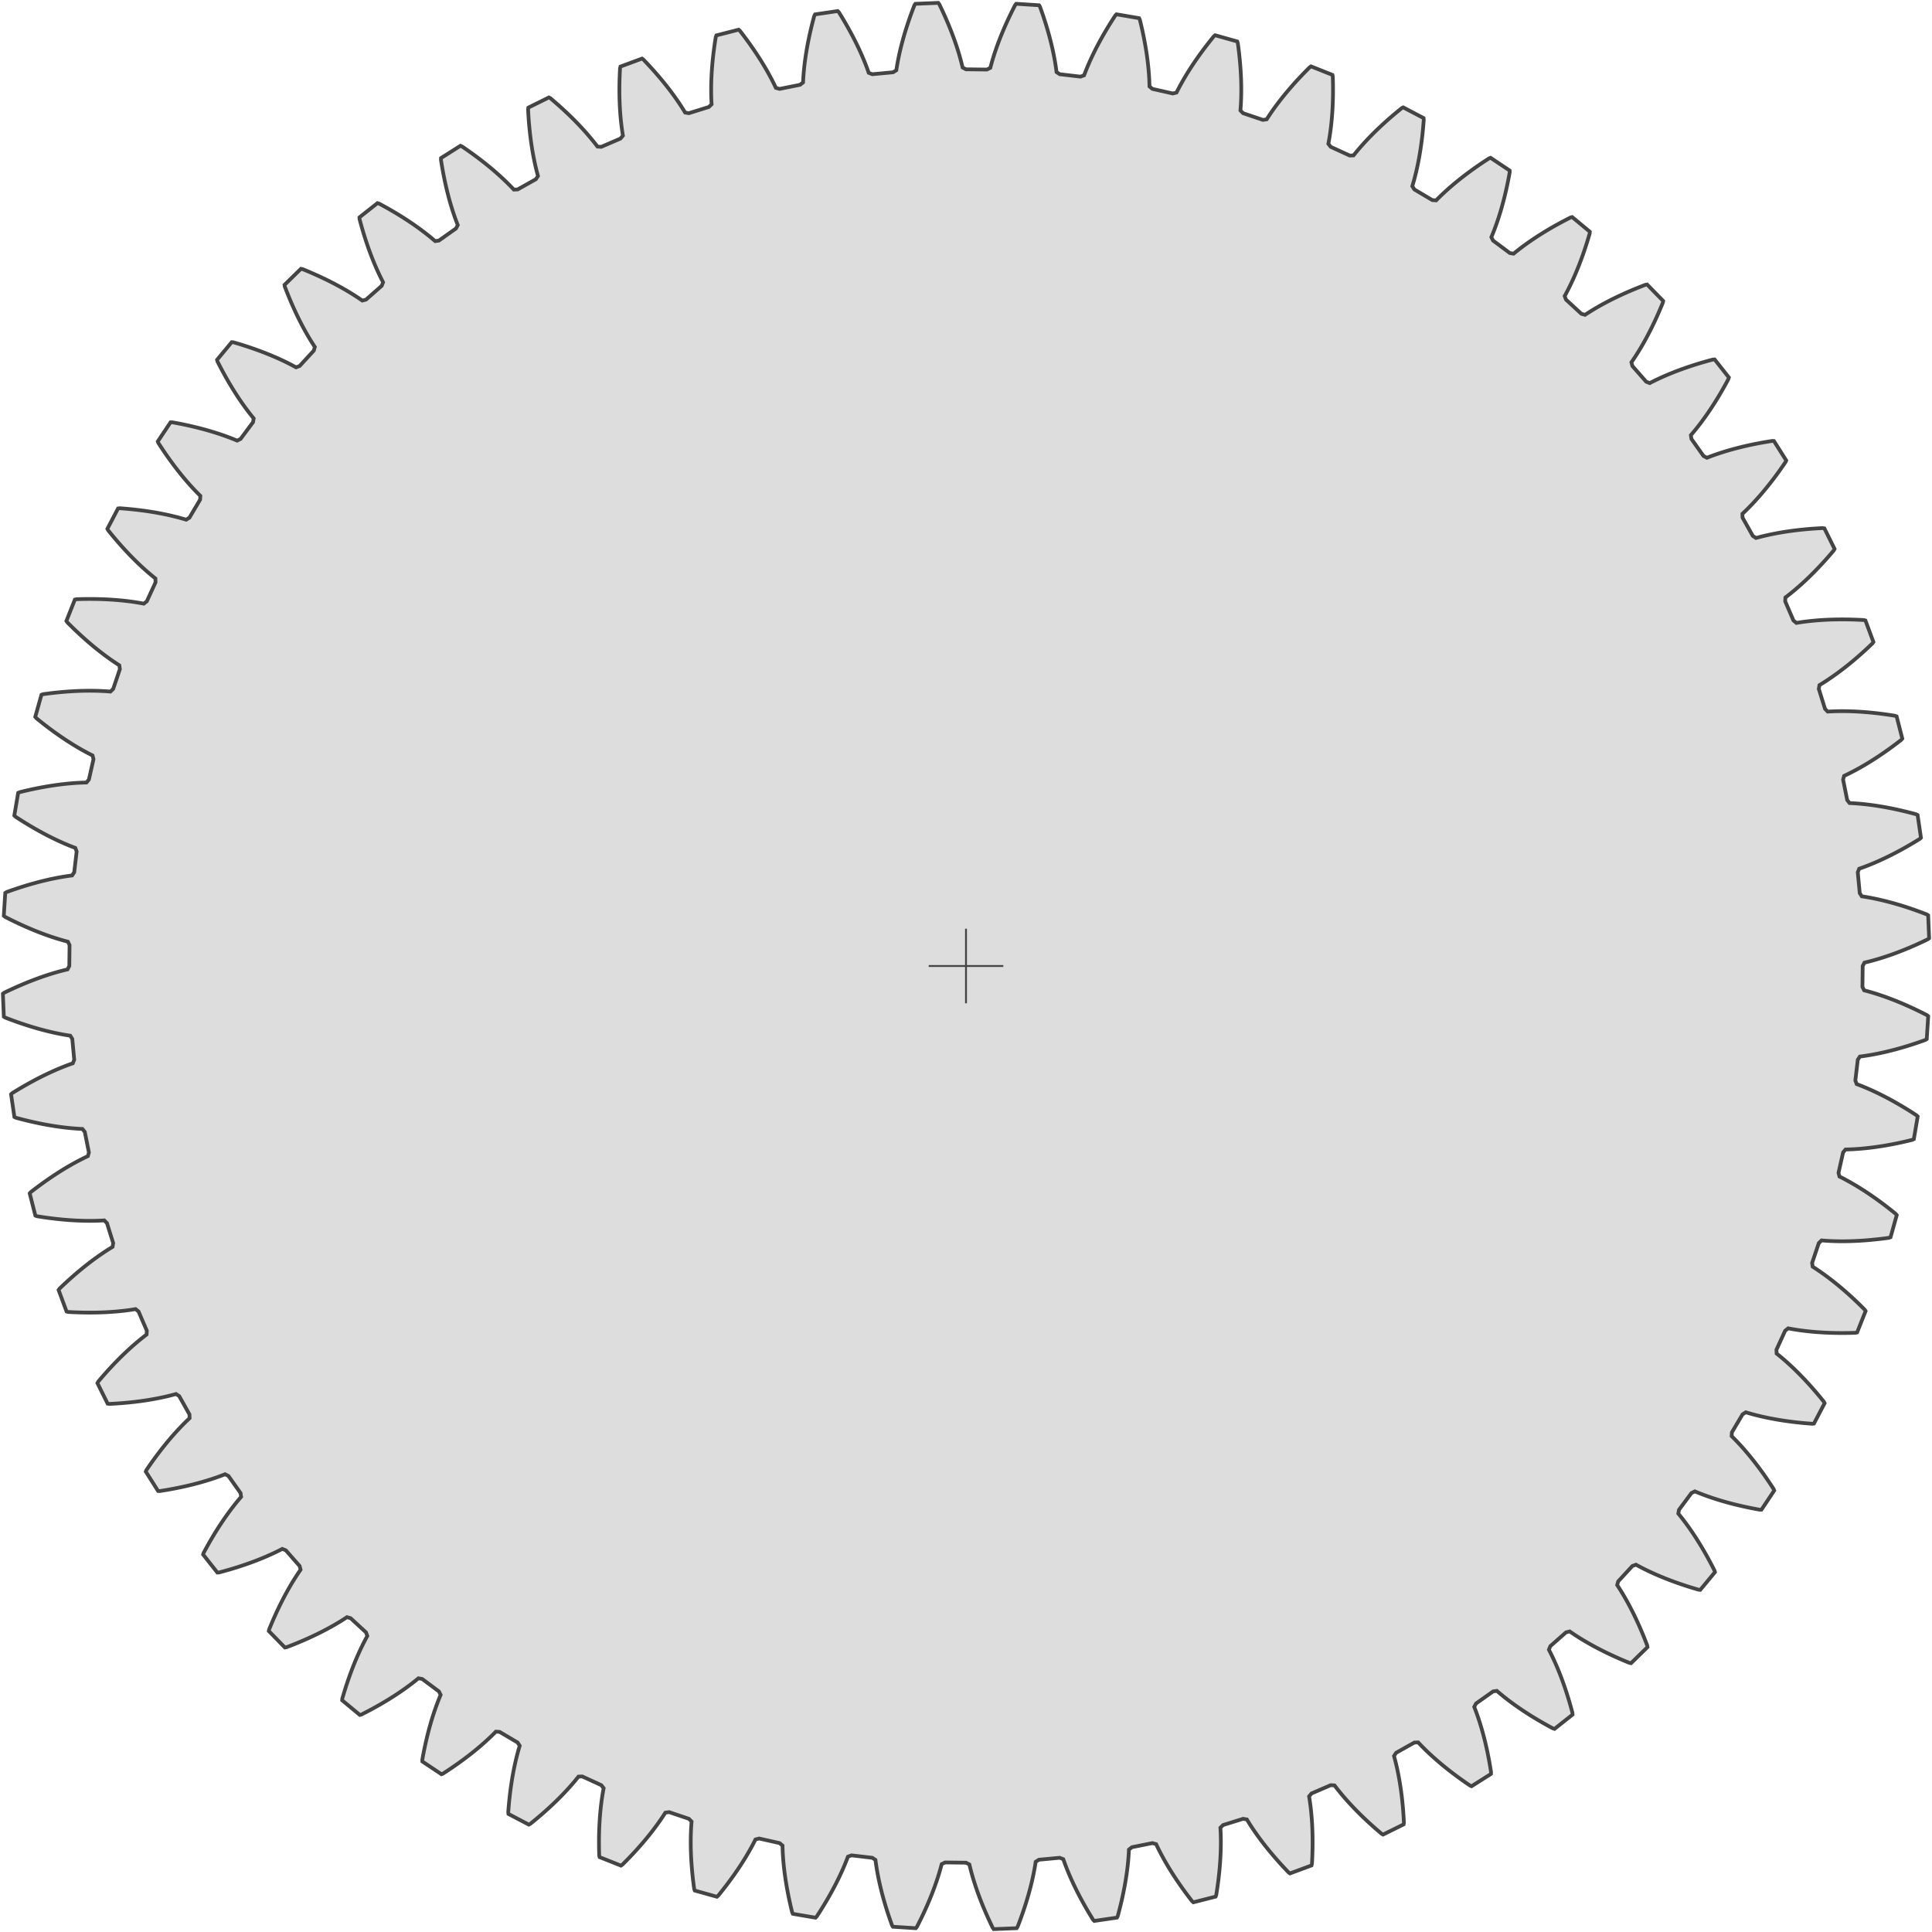 <!--?xml version="1.0" encoding="utf-8"?--><!-- Generator: Iparigrafika Gear Generator by Abel Vincze http://geargenerator.com/ -->
<svg version="1.2" class="svggear" 
    xmlns="http://www.w3.org/2000/svg" 
    xmlns:xlink="http://www.w3.org/1999/xlink" x="0px" y="0px" width="518px" height="518px" viewBox="-259 -259 518 518" overflow="scroll" xml:space="preserve">
    <polygon id="gearpoly3" data-id="3" class="gear" fill="#ddd" stroke="#444" stroke-width="1" stroke-miterlimit="10" points="240.417,0 240.893,-0.91 241.198,-0.982 241.511,-1.057 241.832,-1.136 242.16,-1.218 242.494,-1.305 242.836,-1.396 243.186,-1.49 243.542,-1.589 243.905,-1.692 244.276,-1.799 244.653,-1.911 245.037,-2.027 245.429,-2.148 245.827,-2.274 246.232,-2.404 246.643,-2.539 247.062,-2.679 247.487,-2.824 247.919,-2.974 248.357,-3.13 248.802,-3.29 249.254,-3.456 249.712,-3.627 250.177,-3.804 250.647,-3.986 251.125,-4.174 251.608,-4.368 252.098,-4.568 252.594,-4.773 253.095,-4.984 253.604,-5.202 254.118,-5.425 254.638,-5.655 255.164,-5.891 255.695,-6.133 256.233,-6.382 256.776,-6.637 257.325,-6.899 257.88,-7.168 258.226,-7.437 257.976,-13.587 257.609,-13.827 257.034,-14.049 256.466,-14.266 255.903,-14.476 255.347,-14.68 254.798,-14.878 254.254,-15.071 253.717,-15.258 253.187,-15.439 252.663,-15.614 252.145,-15.784 251.634,-15.948 251.13,-16.107 250.632,-16.261 250.141,-16.409 249.657,-16.553 249.18,-16.691 248.71,-16.825 248.246,-16.953 247.789,-17.077 247.34,-17.196 246.897,-17.311 246.462,-17.421 246.033,-17.526 245.612,-17.627 245.197,-17.724 244.79,-17.817 244.391,-17.906 243.998,-17.99 243.613,-18.071 243.235,-18.148 242.865,-18.221 242.501,-18.291 242.146,-18.357 241.797,-18.419 241.457,-18.478 241.123,-18.534 240.798,-18.587 240.479,-18.636 240.169,-18.682 239.62,-19.551 239.1,-25.13 239.478,-26.085 239.774,-26.188 240.078,-26.296 240.388,-26.408 240.706,-26.524 241.03,-26.645 241.36,-26.771 241.698,-26.902 242.042,-27.037 242.392,-27.178 242.749,-27.323 243.113,-27.474 243.483,-27.63 243.86,-27.791 244.242,-27.957 244.631,-28.129 245.027,-28.307 245.428,-28.49 245.836,-28.678 246.25,-28.873 246.67,-29.073 247.096,-29.279 247.527,-29.491 247.965,-29.709 248.408,-29.934 248.858,-30.164 249.312,-30.401 249.773,-30.644 250.239,-30.894 250.711,-31.15 251.188,-31.413 251.671,-31.682 252.158,-31.958 252.652,-32.241 253.15,-32.531 253.654,-32.827 254.162,-33.131 254.676,-33.441 255.195,-33.759 255.718,-34.084 256.034,-34.388 255.142,-40.478 254.752,-40.678 254.158,-40.84 253.57,-40.995 252.988,-41.146 252.414,-41.291 251.847,-41.431 251.286,-41.565 250.732,-41.695 250.186,-41.819 249.646,-41.939 249.114,-42.054 248.589,-42.164 248.07,-42.269 247.56,-42.37 247.056,-42.466 246.559,-42.559 246.07,-42.646 245.588,-42.73 245.114,-42.809 244.647,-42.885 244.187,-42.956 243.735,-43.024 243.29,-43.087 242.853,-43.148 242.424,-43.204 242.002,-43.257 241.587,-43.307 241.18,-43.353 240.781,-43.397 240.389,-43.437 240.006,-43.474 239.629,-43.508 239.261,-43.539 238.9,-43.567 238.547,-43.593 238.202,-43.616 237.865,-43.637 237.536,-43.655 237.214,-43.671 236.9,-43.685 236.264,-44.491 235.163,-49.985 235.439,-50.974 235.724,-51.108 236.014,-51.247 236.311,-51.39 236.614,-51.539 236.924,-51.694 237.24,-51.854 237.562,-52.019 237.89,-52.189 238.224,-52.366 238.564,-52.548 238.909,-52.736 239.261,-52.929 239.619,-53.129 239.982,-53.334 240.351,-53.546 240.726,-53.764 241.106,-53.988 241.492,-54.218 241.883,-54.455 242.28,-54.698 242.681,-54.947 243.089,-55.203 243.501,-55.466 243.919,-55.736 244.341,-56.012 244.769,-56.295 245.202,-56.585 245.639,-56.882 246.081,-57.186 246.528,-57.497 246.98,-57.815 247.437,-58.141 247.897,-58.474 248.363,-58.814 248.833,-59.161 249.307,-59.516 249.785,-59.879 250.268,-60.249 250.754,-60.627 251.037,-60.963 249.514,-66.926 249.105,-67.084 248.496,-67.183 247.895,-67.276 247.302,-67.365 246.715,-67.449 246.136,-67.529 245.565,-67.604 245.001,-67.675 244.444,-67.742 243.895,-67.804 243.353,-67.863 242.82,-67.917 242.293,-67.968 241.775,-68.015 241.263,-68.058 240.76,-68.098 240.264,-68.134 239.777,-68.167 239.296,-68.196 238.824,-68.222 238.359,-68.245 237.903,-68.265 237.454,-68.282 237.013,-68.296 236.58,-68.308 236.154,-68.316 235.737,-68.322 235.327,-68.326 234.926,-68.327 234.532,-68.326 234.147,-68.323 233.769,-68.317 233.399,-68.31 233.038,-68.3 232.684,-68.289 232.338,-68.276 232.001,-68.261 231.671,-68.245 231.35,-68.227 231.036,-68.208 230.319,-68.943 228.65,-74.293 228.821,-75.305 229.09,-75.468 229.365,-75.636 229.645,-75.81 229.931,-75.99 230.223,-76.176 230.52,-76.368 230.823,-76.566 231.131,-76.77 231.445,-76.98 231.764,-77.197 232.088,-77.42 232.418,-77.649 232.753,-77.885 233.092,-78.127 233.437,-78.376 233.787,-78.632 234.142,-78.894 234.501,-79.164 234.866,-79.44 235.235,-79.723 235.608,-80.013 235.987,-80.311 236.369,-80.615 236.756,-80.927 237.148,-81.246 237.544,-81.572 237.944,-81.905 238.348,-82.246 238.756,-82.595 239.168,-82.951 239.584,-83.315 240.004,-83.686 240.427,-84.066 240.855,-84.453 241.285,-84.847 241.72,-85.25 242.158,-85.661 242.599,-86.08 243.043,-86.506 243.29,-86.869 241.151,-92.641 240.728,-92.755 240.113,-92.79 239.505,-92.82 238.905,-92.846 238.313,-92.868 237.729,-92.887 237.153,-92.902 236.585,-92.914 236.024,-92.922 235.471,-92.927 234.927,-92.928 234.39,-92.927 233.861,-92.922 233.341,-92.915 232.828,-92.904 232.323,-92.891 231.826,-92.875 231.338,-92.857 230.857,-92.836 230.385,-92.812 229.92,-92.787 229.464,-92.759 229.016,-92.729 228.575,-92.697 228.143,-92.663 227.72,-92.627 227.304,-92.589 226.896,-92.55 226.497,-92.509 226.105,-92.467 225.722,-92.424 225.347,-92.379 224.98,-92.332 224.622,-92.285 224.271,-92.237 223.929,-92.188 223.595,-92.138 223.268,-92.087 222.951,-92.036 222.641,-91.984 221.851,-92.641 219.632,-97.786 219.696,-98.811 219.946,-99.001 220.202,-99.197 220.463,-99.399 220.728,-99.608 220.999,-99.823 221.275,-100.045 221.555,-100.274 221.84,-100.509 222.13,-100.751 222.425,-101 222.724,-101.255 223.028,-101.518 223.336,-101.787 223.649,-102.064 223.966,-102.348 224.287,-102.639 224.613,-102.937 224.942,-103.242 225.275,-103.555 225.613,-103.875 225.954,-104.203 226.299,-104.538 226.648,-104.881 227,-105.231 227.356,-105.589 227.716,-105.955 228.079,-106.329 228.445,-106.71 228.814,-107.099 229.187,-107.497 229.563,-107.902 229.941,-108.315 230.323,-108.737 230.707,-109.166 231.095,-109.604 231.485,-110.05 231.877,-110.504 232.272,-110.966 232.67,-111.437 232.877,-111.824 230.146,-117.34 229.713,-117.41 229.098,-117.38 228.491,-117.346 227.891,-117.31 227.3,-117.27 226.718,-117.228 226.143,-117.182 225.576,-117.135 225.018,-117.084 224.468,-117.031 223.926,-116.976 223.393,-116.918 222.867,-116.858 222.35,-116.796 221.841,-116.732 221.341,-116.667 220.848,-116.599 220.364,-116.529 219.888,-116.458 219.421,-116.386 218.962,-116.312 218.511,-116.236 218.068,-116.16 217.634,-116.082 217.208,-116.003 216.79,-115.923 216.38,-115.842 215.979,-115.76 215.586,-115.678 215.201,-115.595 214.825,-115.512 214.457,-115.428 214.097,-115.344 213.745,-115.259 213.401,-115.174 213.066,-115.09 212.739,-115.005 212.42,-114.921 212.109,-114.837 211.806,-114.753 210.952,-115.323 208.207,-120.208 208.164,-121.234 208.393,-121.449 208.627,-121.671 208.865,-121.899 209.107,-122.135 209.354,-122.377 209.605,-122.627 209.86,-122.883 210.119,-123.147 210.382,-123.418 210.649,-123.696 210.92,-123.982 211.195,-124.275 211.473,-124.575 211.755,-124.883 212.041,-125.198 212.33,-125.521 212.622,-125.851 212.918,-126.189 213.217,-126.535 213.519,-126.889 213.824,-127.251 214.132,-127.62 214.443,-127.997 214.757,-128.383 215.074,-128.776 215.393,-129.177 215.715,-129.587 216.039,-130.004 216.366,-130.43 216.695,-130.864 217.026,-131.307 217.36,-131.757 217.695,-132.216 218.033,-132.684 218.372,-133.159 218.713,-133.644 219.056,-134.136 219.401,-134.638 219.747,-135.148 219.912,-135.554 216.62,-140.754 216.182,-140.779 215.573,-140.684 214.973,-140.587 214.381,-140.488 213.797,-140.387 213.222,-140.284 212.655,-140.179 212.097,-140.072 211.547,-139.963 211.005,-139.853 210.472,-139.742 209.947,-139.629 209.431,-139.514 208.923,-139.399 208.424,-139.282 207.933,-139.164 207.451,-139.045 206.976,-138.925 206.511,-138.805 206.053,-138.684 205.604,-138.562 205.164,-138.44 204.732,-138.317 204.308,-138.195 203.892,-138.072 203.485,-137.948 203.086,-137.825 202.696,-137.702 202.313,-137.579 201.939,-137.456 201.574,-137.334 201.216,-137.212 200.867,-137.091 200.526,-136.97 200.193,-136.85 199.868,-136.731 199.552,-136.612 199.244,-136.495 198.943,-136.379 198.651,-136.264 197.742,-136.742 194.501,-141.313 194.351,-142.329 194.557,-142.567 194.766,-142.812 194.979,-143.064 195.195,-143.323 195.415,-143.59 195.639,-143.865 195.865,-144.146 196.096,-144.436 196.329,-144.733 196.565,-145.037 196.805,-145.35 197.048,-145.67 197.293,-145.997 197.541,-146.333 197.792,-146.676 198.046,-147.028 198.302,-147.387 198.561,-147.754 198.822,-148.129 199.086,-148.513 199.351,-148.904 199.619,-149.304 199.889,-149.712 200.161,-150.128 200.435,-150.552 200.71,-150.984 200.988,-151.425 201.267,-151.875 201.547,-152.332 201.829,-152.798 202.112,-153.273 202.397,-153.756 202.682,-154.247 202.969,-154.747 203.257,-155.256 203.546,-155.773 203.835,-156.299 204.125,-156.834 204.416,-157.377 204.538,-157.798 200.721,-162.626 200.283,-162.605 199.687,-162.447 199.1,-162.288 198.521,-162.127 197.952,-161.966 197.39,-161.803 196.837,-161.639 196.293,-161.475 195.758,-161.309 195.231,-161.143 194.712,-160.976 194.202,-160.809 193.701,-160.641 193.208,-160.473 192.723,-160.305 192.247,-160.136 191.78,-159.968 191.321,-159.799 190.87,-159.631 190.428,-159.463 189.994,-159.295 189.569,-159.127 189.152,-158.96 188.743,-158.794 188.343,-158.628 187.951,-158.463 187.567,-158.299 187.192,-158.135 186.824,-157.973 186.465,-157.812 186.114,-157.652 185.771,-157.493 185.437,-157.336 185.11,-157.18 184.792,-157.026 184.481,-156.874 184.179,-156.723 183.884,-156.574 183.598,-156.427 183.319,-156.282 182.365,-156.662 178.664,-160.87 178.409,-161.865 178.589,-162.123 178.771,-162.388 178.956,-162.661 179.144,-162.942 179.335,-163.23 179.529,-163.526 179.725,-163.83 179.924,-164.142 180.125,-164.462 180.328,-164.79 180.534,-165.125 180.742,-165.469 180.951,-165.82 181.163,-166.18 181.377,-166.548 181.593,-166.924 181.81,-167.308 182.029,-167.7 182.249,-168.101 182.471,-168.509 182.695,-168.926 182.919,-169.352 183.145,-169.786 183.372,-170.228 183.6,-170.678 183.829,-171.137 184.058,-171.605 184.289,-172.081 184.52,-172.565 184.751,-173.058 184.984,-173.56 185.216,-174.07 185.449,-174.588 185.682,-175.116 185.915,-175.652 186.148,-176.196 186.381,-176.749 186.613,-177.311 186.846,-177.882 186.923,-178.314 182.622,-182.716 182.189,-182.649 181.613,-182.43 181.046,-182.21 180.487,-181.99 179.937,-181.77 179.396,-181.55 178.863,-181.329 178.339,-181.109 177.824,-180.888 177.317,-180.668 176.819,-180.448 176.329,-180.228 175.848,-180.009 175.375,-179.79 174.911,-179.572 174.455,-179.355 174.008,-179.138 173.569,-178.922 173.139,-178.708 172.717,-178.494 172.303,-178.282 171.897,-178.071 171.5,-177.861 171.111,-177.653 170.73,-177.446 170.357,-177.241 169.993,-177.037 169.636,-176.836 169.288,-176.636 168.948,-176.438 168.616,-176.243 168.291,-176.049 167.975,-175.858 167.666,-175.669 167.366,-175.482 167.073,-175.298 166.788,-175.116 166.511,-174.937 166.241,-174.761 165.979,-174.588 164.991,-174.866 160.87,-178.664 160.512,-179.627 160.664,-179.902 160.817,-180.185 160.973,-180.476 161.131,-180.775 161.291,-181.082 161.452,-181.396 161.616,-181.719 161.78,-182.05 161.947,-182.389 162.115,-182.736 162.285,-183.091 162.455,-183.455 162.627,-183.827 162.8,-184.206 162.975,-184.594 163.15,-184.991 163.326,-185.396 163.502,-185.809 163.68,-186.23 163.858,-186.66 164.036,-187.098 164.215,-187.544 164.394,-187.999 164.574,-188.463 164.753,-188.935 164.933,-189.415 165.112,-189.904 165.292,-190.401 165.471,-190.907 165.65,-191.422 165.828,-191.945 166.006,-192.476 166.183,-193.017 166.36,-193.565 166.536,-194.123 166.71,-194.689 166.884,-195.263 167.057,-195.847 167.229,-196.438 167.26,-196.876 162.523,-200.805 162.099,-200.693 161.549,-200.414 161.008,-200.137 160.475,-199.86 159.951,-199.583 159.436,-199.307 158.929,-199.032 158.431,-198.758 157.942,-198.485 157.461,-198.213 156.988,-197.942 156.524,-197.672 156.069,-197.404 155.622,-197.137 155.183,-196.871 154.752,-196.608 154.33,-196.345 153.916,-196.085 153.51,-195.827 153.113,-195.57 152.723,-195.316 152.342,-195.063 151.969,-194.813 151.604,-194.565 151.247,-194.32 150.897,-194.077 150.556,-193.837 150.223,-193.599 149.897,-193.364 149.579,-193.132 149.269,-192.902 148.967,-192.676 148.672,-192.452 148.385,-192.232 148.106,-192.015 147.834,-191.801 147.57,-191.591 147.313,-191.384 147.063,-191.181 146.82,-190.981 145.808,-191.155 141.313,-194.501 140.857,-195.421 140.979,-195.71 141.102,-196.008 141.226,-196.314 141.352,-196.627 141.479,-196.949 141.607,-197.279 141.735,-197.617 141.865,-197.964 141.995,-198.318 142.126,-198.681 142.257,-199.052 142.389,-199.431 142.521,-199.819 142.654,-200.215 142.786,-200.619 142.919,-201.031 143.052,-201.452 143.184,-201.881 143.317,-202.319 143.449,-202.765 143.581,-203.219 143.712,-203.682 143.842,-204.153 143.973,-204.633 144.102,-205.121 144.23,-205.618 144.358,-206.123 144.484,-206.636 144.609,-207.158 144.733,-207.688 144.856,-208.227 144.977,-208.774 145.097,-209.33 145.215,-209.894 145.332,-210.467 145.447,-211.048 145.56,-211.638 145.67,-212.236 145.779,-212.842 145.765,-213.281 140.643,-216.693 140.233,-216.537 139.715,-216.203 139.206,-215.87 138.705,-215.539 138.213,-215.209 137.729,-214.881 137.254,-214.554 136.788,-214.23 136.329,-213.907 135.879,-213.586 135.438,-213.267 135.005,-212.95 134.579,-212.636 134.163,-212.324 133.754,-212.014 133.353,-211.707 132.961,-211.402 132.576,-211.1 132.2,-210.8 131.831,-210.503 131.471,-210.21 131.118,-209.919 130.773,-209.631 130.436,-209.347 130.106,-209.065 129.784,-208.787 129.47,-208.512 129.163,-208.241 128.864,-207.973 128.572,-207.709 128.288,-207.448 128.011,-207.192 127.741,-206.939 127.479,-206.69 127.224,-206.445 126.975,-206.204 126.734,-205.967 126.5,-205.734 126.273,-205.506 126.053,-205.282 125.029,-205.349 120.208,-208.207 119.658,-209.074 119.749,-209.375 119.841,-209.683 119.932,-210 120.025,-210.325 120.117,-210.659 120.21,-211 120.302,-211.35 120.395,-211.708 120.487,-212.074 120.579,-212.449 120.671,-212.831 120.763,-213.222 120.854,-213.622 120.944,-214.029 121.034,-214.445 121.123,-214.869 121.211,-215.302 121.298,-215.742 121.384,-216.191 121.468,-216.649 121.552,-217.114 121.634,-217.588 121.715,-218.071 121.794,-218.561 121.871,-219.06 121.947,-219.567 122.021,-220.083 122.093,-220.607 122.163,-221.139 122.231,-221.679 122.297,-222.228 122.36,-222.785 122.421,-223.35 122.48,-223.924 122.536,-224.505 122.589,-225.095 122.64,-225.694 122.688,-226.3 122.732,-226.915 122.673,-227.349 117.221,-230.207 116.83,-230.009 116.35,-229.623 115.878,-229.239 115.415,-228.857 114.96,-228.477 114.514,-228.1 114.075,-227.726 113.645,-227.354 113.223,-226.985 112.809,-226.619 112.403,-226.256 112.006,-225.896 111.616,-225.538 111.234,-225.184 110.86,-224.834 110.493,-224.486 110.135,-224.142 109.784,-223.801 109.441,-223.464 109.105,-223.13 108.778,-222.801 108.457,-222.475 108.144,-222.152 107.838,-221.834 107.54,-221.52 107.249,-221.209 106.965,-220.903 106.689,-220.601 106.419,-220.304 106.156,-220.011 105.901,-219.722 105.652,-219.437 105.411,-219.158 105.176,-218.883 104.947,-218.612 104.726,-218.347 104.511,-218.086 104.302,-217.83 104.1,-217.579 103.905,-217.333 102.879,-217.293 97.786,-219.632 97.149,-220.436 97.208,-220.745 97.266,-221.061 97.324,-221.386 97.382,-221.719 97.439,-222.06 97.496,-222.41 97.551,-222.767 97.606,-223.133 97.659,-223.507 97.712,-223.889 97.763,-224.279 97.813,-224.677 97.862,-225.084 97.909,-225.499 97.955,-225.922 97.999,-226.353 98.041,-226.792 98.082,-227.239 98.12,-227.695 98.157,-228.159 98.191,-228.631 98.223,-229.111 98.253,-229.599 98.281,-230.095 98.306,-230.599 98.328,-231.112 98.348,-231.632 98.365,-232.16 98.379,-232.697 98.39,-233.242 98.398,-233.794 98.403,-234.355 98.404,-234.923 98.403,-235.5 98.398,-236.084 98.389,-236.676 98.377,-237.277 98.361,-237.885 98.341,-238.5 98.236,-238.926 92.516,-241.199 92.148,-240.961 91.711,-240.527 91.282,-240.095 90.861,-239.667 90.448,-239.242 90.043,-238.821 89.647,-238.403 89.258,-237.988 88.876,-237.577 88.503,-237.17 88.137,-236.766 87.779,-236.366 87.429,-235.97 87.086,-235.578 86.751,-235.19 86.423,-234.806 86.102,-234.426 85.789,-234.051 85.483,-233.68 85.184,-233.313 84.893,-232.95 84.608,-232.593 84.33,-232.239 84.06,-231.891 83.796,-231.547 83.539,-231.208 83.289,-230.874 83.045,-230.545 82.808,-230.221 82.578,-229.902 82.354,-229.588 82.136,-229.279 81.925,-228.975 81.72,-228.677 81.521,-228.385 81.329,-228.097 81.142,-227.816 80.962,-227.539 80.787,-227.269 80.618,-227.004 79.602,-226.856 74.293,-228.65 73.574,-229.384 73.601,-229.697 73.626,-230.018 73.65,-230.347 73.673,-230.684 73.694,-231.029 73.713,-231.382 73.731,-231.744 73.747,-232.113 73.762,-232.491 73.774,-232.876 73.784,-233.269 73.792,-233.671 73.798,-234.08 73.802,-234.498 73.803,-234.923 73.802,-235.356 73.798,-235.798 73.792,-236.247 73.782,-236.704 73.77,-237.169 73.755,-237.642 73.737,-238.123 73.715,-238.611 73.691,-239.108 73.663,-239.612 73.632,-240.124 73.597,-240.643 73.558,-241.171 73.516,-241.706 73.47,-242.248 73.421,-242.799 73.367,-243.357 73.309,-243.922 73.247,-244.495 73.181,-245.076 73.111,-245.664 73.036,-246.26 72.956,-246.863 72.872,-247.473 72.723,-247.886 66.797,-249.548 66.455,-249.273 66.066,-248.795 65.685,-248.322 65.311,-247.852 64.945,-247.386 64.587,-246.925 64.236,-246.467 63.892,-246.014 63.556,-245.566 63.227,-245.121 62.906,-244.682 62.592,-244.247 62.285,-243.816 61.985,-243.39 61.692,-242.969 61.406,-242.553 61.127,-242.142 60.854,-241.736 60.589,-241.335 60.33,-240.939 60.078,-240.548 59.832,-240.162 59.593,-239.782 59.36,-239.407 59.134,-239.038 58.913,-238.674 58.699,-238.315 58.492,-237.962 58.29,-237.615 58.094,-237.274 57.904,-236.938 57.72,-236.609 57.542,-236.285 57.369,-235.967 57.202,-235.655 57.04,-235.349 56.884,-235.049 56.734,-234.756 56.588,-234.468 56.448,-234.187 55.453,-233.934 49.985,-235.163 49.194,-235.818 49.188,-236.132 49.179,-236.454 49.169,-236.783 49.156,-237.121 49.141,-237.467 49.124,-237.82 49.104,-238.181 49.081,-238.55 49.056,-238.927 49.028,-239.312 48.997,-239.704 48.963,-240.104 48.926,-240.512 48.886,-240.928 48.843,-241.351 48.796,-241.782 48.746,-242.22 48.693,-242.666 48.636,-243.12 48.575,-243.581 48.511,-244.05 48.442,-244.526 48.37,-245.009 48.294,-245.5 48.213,-245.999 48.129,-246.505 48.04,-247.018 47.946,-247.538 47.848,-248.066 47.746,-248.601 47.639,-249.143 47.527,-249.693 47.411,-250.249 47.289,-250.812 47.163,-251.383 47.031,-251.961 46.894,-252.545 46.752,-253.137 46.605,-253.735 46.414,-254.13 40.346,-255.163 40.035,-254.854 39.698,-254.338 39.368,-253.827 39.046,-253.321 38.73,-252.82 38.422,-252.323 38.121,-251.832 37.827,-251.345 37.539,-250.864 37.259,-250.388 36.985,-249.917 36.718,-249.451 36.458,-248.991 36.204,-248.536 35.956,-248.087 35.716,-247.643 35.481,-247.205 35.253,-246.773 35.03,-246.346 34.814,-245.925 34.604,-245.51 34.4,-245.101 34.202,-244.698 34.01,-244.301 33.823,-243.909 33.642,-243.524 33.467,-243.146 33.297,-242.773 33.133,-242.407 32.974,-242.047 32.82,-241.693 32.671,-241.346 32.528,-241.005 32.389,-240.671 32.256,-240.343 32.127,-240.022 32.003,-239.708 31.884,-239.4 31.77,-239.099 31.66,-238.805 30.696,-238.449 25.13,-239.1 24.275,-239.668 24.236,-239.98 24.194,-240.299 24.149,-240.626 24.101,-240.96 24.05,-241.302 23.995,-241.652 23.938,-242.009 23.877,-242.374 23.812,-242.746 23.744,-243.126 23.672,-243.513 23.597,-243.907 23.518,-244.309 23.434,-244.718 23.347,-245.134 23.256,-245.558 23.16,-245.989 23.061,-246.427 22.956,-246.872 22.848,-247.324 22.735,-247.783 22.617,-248.25 22.495,-248.723 22.367,-249.204 22.235,-249.691 22.098,-250.185 21.956,-250.686 21.809,-251.194 21.656,-251.709 21.499,-252.23 21.336,-252.758 21.167,-253.293 20.993,-253.834 20.813,-254.382 20.628,-254.936 20.436,-255.496 20.239,-256.063 20.036,-256.637 19.827,-257.217 19.596,-257.589 13.454,-257.983 13.176,-257.643 12.895,-257.095 12.62,-256.552 12.353,-256.015 12.091,-255.483 11.837,-254.957 11.588,-254.437 11.347,-253.922 11.111,-253.413 10.882,-252.911 10.659,-252.414 10.442,-251.923 10.231,-251.438 10.026,-250.959 9.827,-250.486 9.634,-250.02 9.447,-249.56 9.265,-249.106 9.088,-248.658 8.917,-248.217 8.752,-247.782 8.592,-247.354 8.437,-246.932 8.287,-246.517 8.143,-246.109 8.003,-245.707 7.868,-245.312 7.738,-244.924 7.613,-244.542 7.492,-244.167 7.376,-243.8 7.265,-243.439 7.158,-243.085 7.055,-242.738 6.957,-242.398 6.862,-242.065 6.772,-241.74 6.685,-241.421 6.603,-241.11 6.524,-240.806 5.604,-240.351 0,-240.417 -0.91,-240.893 -0.982,-241.198 -1.057,-241.511 -1.136,-241.832 -1.218,-242.16 -1.305,-242.494 -1.396,-242.836 -1.49,-243.186 -1.589,-243.542 -1.692,-243.905 -1.799,-244.276 -1.911,-244.653 -2.027,-245.037 -2.148,-245.429 -2.274,-245.827 -2.404,-246.232 -2.539,-246.643 -2.679,-247.062 -2.824,-247.487 -2.974,-247.919 -3.13,-248.357 -3.29,-248.802 -3.456,-249.254 -3.627,-249.712 -3.804,-250.177 -3.986,-250.647 -4.174,-251.125 -4.368,-251.608 -4.568,-252.098 -4.773,-252.594 -4.984,-253.095 -5.202,-253.604 -5.425,-254.118 -5.655,-254.638 -5.891,-255.164 -6.133,-255.695 -6.382,-256.233 -6.637,-256.776 -6.899,-257.325 -7.168,-257.88 -7.437,-258.226 -13.587,-257.976 -13.827,-257.609 -14.049,-257.034 -14.266,-256.466 -14.476,-255.903 -14.68,-255.347 -14.878,-254.798 -15.071,-254.254 -15.258,-253.717 -15.439,-253.187 -15.614,-252.663 -15.784,-252.145 -15.948,-251.634 -16.107,-251.13 -16.261,-250.632 -16.409,-250.141 -16.553,-249.657 -16.691,-249.18 -16.825,-248.71 -16.953,-248.246 -17.077,-247.789 -17.196,-247.34 -17.311,-246.897 -17.421,-246.462 -17.526,-246.033 -17.627,-245.612 -17.724,-245.197 -17.817,-244.79 -17.906,-244.391 -17.99,-243.998 -18.071,-243.613 -18.148,-243.235 -18.221,-242.865 -18.291,-242.501 -18.357,-242.146 -18.419,-241.797 -18.478,-241.457 -18.534,-241.123 -18.587,-240.798 -18.636,-240.479 -18.682,-240.169 -19.551,-239.62 -25.13,-239.1 -26.085,-239.478 -26.188,-239.774 -26.296,-240.078 -26.408,-240.388 -26.524,-240.706 -26.645,-241.03 -26.771,-241.36 -26.902,-241.698 -27.037,-242.042 -27.178,-242.392 -27.323,-242.749 -27.474,-243.113 -27.63,-243.483 -27.791,-243.86 -27.957,-244.242 -28.129,-244.631 -28.307,-245.027 -28.49,-245.428 -28.678,-245.836 -28.873,-246.25 -29.073,-246.67 -29.279,-247.096 -29.491,-247.527 -29.709,-247.965 -29.934,-248.408 -30.164,-248.858 -30.401,-249.312 -30.644,-249.773 -30.894,-250.239 -31.15,-250.711 -31.413,-251.188 -31.682,-251.671 -31.958,-252.158 -32.241,-252.652 -32.531,-253.15 -32.827,-253.654 -33.131,-254.162 -33.441,-254.676 -33.759,-255.195 -34.084,-255.718 -34.388,-256.034 -40.478,-255.142 -40.678,-254.752 -40.84,-254.158 -40.995,-253.57 -41.146,-252.988 -41.291,-252.414 -41.431,-251.847 -41.565,-251.286 -41.695,-250.732 -41.819,-250.186 -41.939,-249.646 -42.054,-249.114 -42.164,-248.589 -42.269,-248.07 -42.37,-247.56 -42.466,-247.056 -42.559,-246.559 -42.646,-246.07 -42.73,-245.588 -42.809,-245.114 -42.885,-244.647 -42.956,-244.187 -43.024,-243.735 -43.087,-243.29 -43.148,-242.853 -43.204,-242.424 -43.257,-242.002 -43.307,-241.587 -43.353,-241.18 -43.397,-240.781 -43.437,-240.389 -43.474,-240.006 -43.508,-239.629 -43.539,-239.261 -43.567,-238.9 -43.593,-238.547 -43.616,-238.202 -43.637,-237.865 -43.655,-237.536 -43.671,-237.214 -43.685,-236.9 -44.491,-236.264 -49.985,-235.163 -50.974,-235.439 -51.108,-235.724 -51.247,-236.014 -51.39,-236.311 -51.539,-236.614 -51.694,-236.924 -51.854,-237.24 -52.019,-237.562 -52.189,-237.89 -52.366,-238.224 -52.548,-238.564 -52.736,-238.909 -52.929,-239.261 -53.129,-239.619 -53.334,-239.982 -53.546,-240.351 -53.764,-240.726 -53.988,-241.106 -54.218,-241.492 -54.455,-241.883 -54.698,-242.28 -54.947,-242.681 -55.203,-243.089 -55.466,-243.501 -55.736,-243.919 -56.012,-244.341 -56.295,-244.769 -56.585,-245.202 -56.882,-245.639 -57.186,-246.081 -57.497,-246.528 -57.815,-246.98 -58.141,-247.437 -58.474,-247.897 -58.814,-248.363 -59.161,-248.833 -59.516,-249.307 -59.879,-249.785 -60.249,-250.268 -60.627,-250.754 -60.963,-251.037 -66.926,-249.514 -67.084,-249.105 -67.183,-248.496 -67.276,-247.895 -67.365,-247.302 -67.449,-246.715 -67.529,-246.136 -67.604,-245.565 -67.675,-245.001 -67.742,-244.444 -67.804,-243.895 -67.863,-243.353 -67.917,-242.82 -67.968,-242.293 -68.015,-241.775 -68.058,-241.263 -68.098,-240.76 -68.134,-240.264 -68.167,-239.777 -68.196,-239.296 -68.222,-238.824 -68.245,-238.359 -68.265,-237.903 -68.282,-237.454 -68.296,-237.013 -68.308,-236.58 -68.316,-236.154 -68.322,-235.737 -68.326,-235.327 -68.327,-234.926 -68.326,-234.532 -68.323,-234.147 -68.317,-233.769 -68.31,-233.399 -68.3,-233.038 -68.289,-232.684 -68.276,-232.338 -68.261,-232.001 -68.245,-231.671 -68.227,-231.35 -68.208,-231.036 -68.943,-230.319 -74.293,-228.65 -75.305,-228.821 -75.468,-229.09 -75.636,-229.365 -75.81,-229.645 -75.99,-229.931 -76.176,-230.223 -76.368,-230.52 -76.566,-230.823 -76.77,-231.131 -76.98,-231.445 -77.197,-231.764 -77.42,-232.088 -77.649,-232.418 -77.885,-232.753 -78.127,-233.092 -78.376,-233.437 -78.632,-233.787 -78.894,-234.142 -79.164,-234.501 -79.44,-234.866 -79.723,-235.235 -80.013,-235.608 -80.311,-235.987 -80.615,-236.369 -80.927,-236.756 -81.246,-237.148 -81.572,-237.544 -81.905,-237.944 -82.246,-238.348 -82.595,-238.756 -82.951,-239.168 -83.315,-239.584 -83.686,-240.004 -84.066,-240.427 -84.453,-240.855 -84.847,-241.285 -85.25,-241.72 -85.661,-242.158 -86.08,-242.599 -86.506,-243.043 -86.869,-243.29 -92.641,-241.151 -92.755,-240.728 -92.79,-240.113 -92.82,-239.505 -92.846,-238.905 -92.868,-238.313 -92.887,-237.729 -92.902,-237.153 -92.914,-236.585 -92.922,-236.024 -92.927,-235.471 -92.928,-234.927 -92.927,-234.39 -92.922,-233.861 -92.915,-233.341 -92.904,-232.828 -92.891,-232.323 -92.875,-231.826 -92.857,-231.338 -92.836,-230.857 -92.812,-230.385 -92.787,-229.92 -92.759,-229.464 -92.729,-229.016 -92.697,-228.575 -92.663,-228.143 -92.627,-227.72 -92.589,-227.304 -92.55,-226.896 -92.509,-226.497 -92.467,-226.105 -92.424,-225.722 -92.379,-225.347 -92.332,-224.98 -92.285,-224.622 -92.237,-224.271 -92.188,-223.929 -92.138,-223.595 -92.087,-223.268 -92.036,-222.951 -91.984,-222.641 -92.641,-221.851 -97.786,-219.632 -98.811,-219.696 -99.001,-219.946 -99.197,-220.202 -99.399,-220.463 -99.608,-220.728 -99.823,-220.999 -100.045,-221.275 -100.274,-221.555 -100.509,-221.84 -100.751,-222.13 -101,-222.425 -101.255,-222.724 -101.518,-223.028 -101.787,-223.336 -102.064,-223.649 -102.348,-223.966 -102.639,-224.287 -102.937,-224.613 -103.242,-224.942 -103.555,-225.275 -103.875,-225.613 -104.203,-225.954 -104.538,-226.299 -104.881,-226.648 -105.231,-227 -105.589,-227.356 -105.955,-227.716 -106.329,-228.079 -106.71,-228.445 -107.099,-228.814 -107.497,-229.187 -107.902,-229.563 -108.315,-229.941 -108.737,-230.323 -109.166,-230.707 -109.604,-231.095 -110.05,-231.485 -110.504,-231.877 -110.966,-232.272 -111.437,-232.67 -111.824,-232.877 -117.34,-230.146 -117.41,-229.713 -117.38,-229.098 -117.346,-228.491 -117.31,-227.891 -117.27,-227.3 -117.228,-226.718 -117.182,-226.143 -117.135,-225.576 -117.084,-225.018 -117.031,-224.468 -116.976,-223.926 -116.918,-223.393 -116.858,-222.867 -116.796,-222.35 -116.732,-221.841 -116.667,-221.341 -116.599,-220.848 -116.529,-220.364 -116.458,-219.888 -116.386,-219.421 -116.312,-218.962 -116.236,-218.511 -116.16,-218.068 -116.082,-217.634 -116.003,-217.208 -115.923,-216.79 -115.842,-216.38 -115.76,-215.979 -115.678,-215.586 -115.595,-215.201 -115.512,-214.825 -115.428,-214.457 -115.344,-214.097 -115.259,-213.745 -115.174,-213.401 -115.09,-213.066 -115.005,-212.739 -114.921,-212.42 -114.837,-212.109 -114.753,-211.806 -115.323,-210.952 -120.208,-208.207 -121.234,-208.164 -121.449,-208.393 -121.671,-208.627 -121.899,-208.865 -122.135,-209.107 -122.377,-209.354 -122.627,-209.605 -122.883,-209.86 -123.147,-210.119 -123.418,-210.382 -123.696,-210.649 -123.982,-210.92 -124.275,-211.195 -124.575,-211.473 -124.883,-211.755 -125.198,-212.041 -125.521,-212.33 -125.851,-212.622 -126.189,-212.918 -126.535,-213.217 -126.889,-213.519 -127.251,-213.824 -127.62,-214.132 -127.997,-214.443 -128.383,-214.757 -128.776,-215.074 -129.177,-215.393 -129.587,-215.715 -130.004,-216.039 -130.43,-216.366 -130.864,-216.695 -131.307,-217.026 -131.757,-217.36 -132.216,-217.695 -132.684,-218.033 -133.159,-218.372 -133.644,-218.713 -134.136,-219.056 -134.638,-219.401 -135.148,-219.747 -135.554,-219.912 -140.754,-216.62 -140.779,-216.182 -140.684,-215.573 -140.587,-214.973 -140.488,-214.381 -140.387,-213.797 -140.284,-213.222 -140.179,-212.655 -140.072,-212.097 -139.963,-211.547 -139.853,-211.005 -139.742,-210.472 -139.629,-209.947 -139.514,-209.431 -139.399,-208.923 -139.282,-208.424 -139.164,-207.933 -139.045,-207.451 -138.925,-206.976 -138.805,-206.511 -138.684,-206.053 -138.562,-205.604 -138.44,-205.164 -138.317,-204.732 -138.195,-204.308 -138.072,-203.892 -137.948,-203.485 -137.825,-203.086 -137.702,-202.696 -137.579,-202.313 -137.456,-201.939 -137.334,-201.574 -137.212,-201.216 -137.091,-200.867 -136.97,-200.526 -136.85,-200.193 -136.731,-199.868 -136.612,-199.552 -136.495,-199.244 -136.379,-198.943 -136.264,-198.651 -136.742,-197.742 -141.313,-194.501 -142.329,-194.351 -142.567,-194.557 -142.812,-194.766 -143.064,-194.979 -143.323,-195.195 -143.59,-195.415 -143.865,-195.639 -144.146,-195.865 -144.436,-196.096 -144.733,-196.329 -145.037,-196.565 -145.35,-196.805 -145.67,-197.048 -145.997,-197.293 -146.333,-197.541 -146.676,-197.792 -147.028,-198.046 -147.387,-198.302 -147.754,-198.561 -148.129,-198.822 -148.513,-199.086 -148.904,-199.351 -149.304,-199.619 -149.712,-199.889 -150.128,-200.161 -150.552,-200.435 -150.984,-200.71 -151.425,-200.988 -151.875,-201.267 -152.332,-201.547 -152.798,-201.829 -153.273,-202.112 -153.756,-202.397 -154.247,-202.682 -154.747,-202.969 -155.256,-203.257 -155.773,-203.546 -156.299,-203.835 -156.834,-204.125 -157.377,-204.416 -157.798,-204.538 -162.626,-200.721 -162.605,-200.283 -162.447,-199.687 -162.288,-199.1 -162.127,-198.521 -161.966,-197.952 -161.803,-197.39 -161.639,-196.837 -161.475,-196.293 -161.309,-195.758 -161.143,-195.231 -160.976,-194.712 -160.809,-194.202 -160.641,-193.701 -160.473,-193.208 -160.305,-192.723 -160.136,-192.247 -159.968,-191.78 -159.799,-191.321 -159.631,-190.87 -159.463,-190.428 -159.295,-189.994 -159.127,-189.569 -158.96,-189.152 -158.794,-188.743 -158.628,-188.343 -158.463,-187.951 -158.299,-187.567 -158.135,-187.192 -157.973,-186.824 -157.812,-186.465 -157.652,-186.114 -157.493,-185.771 -157.336,-185.437 -157.18,-185.11 -157.026,-184.792 -156.874,-184.481 -156.723,-184.179 -156.574,-183.884 -156.427,-183.598 -156.282,-183.319 -156.662,-182.365 -160.87,-178.664 -161.865,-178.409 -162.123,-178.589 -162.388,-178.771 -162.661,-178.956 -162.942,-179.144 -163.23,-179.335 -163.526,-179.529 -163.83,-179.725 -164.142,-179.924 -164.462,-180.125 -164.79,-180.328 -165.125,-180.534 -165.469,-180.742 -165.82,-180.951 -166.18,-181.163 -166.548,-181.377 -166.924,-181.593 -167.308,-181.81 -167.7,-182.029 -168.101,-182.249 -168.509,-182.471 -168.926,-182.695 -169.352,-182.919 -169.786,-183.145 -170.228,-183.372 -170.678,-183.6 -171.137,-183.829 -171.605,-184.058 -172.081,-184.289 -172.565,-184.52 -173.058,-184.751 -173.56,-184.984 -174.07,-185.216 -174.588,-185.449 -175.116,-185.682 -175.652,-185.915 -176.196,-186.148 -176.749,-186.381 -177.311,-186.613 -177.882,-186.846 -178.314,-186.923 -182.716,-182.622 -182.649,-182.189 -182.43,-181.613 -182.21,-181.046 -181.99,-180.487 -181.77,-179.937 -181.55,-179.396 -181.329,-178.863 -181.109,-178.339 -180.888,-177.824 -180.668,-177.317 -180.448,-176.819 -180.228,-176.329 -180.009,-175.848 -179.79,-175.375 -179.572,-174.911 -179.355,-174.455 -179.138,-174.008 -178.922,-173.569 -178.708,-173.139 -178.494,-172.717 -178.282,-172.303 -178.071,-171.897 -177.861,-171.5 -177.653,-171.111 -177.446,-170.73 -177.241,-170.357 -177.037,-169.993 -176.836,-169.636 -176.636,-169.288 -176.438,-168.948 -176.243,-168.616 -176.049,-168.291 -175.858,-167.975 -175.669,-167.666 -175.482,-167.366 -175.298,-167.073 -175.116,-166.788 -174.937,-166.511 -174.761,-166.241 -174.588,-165.979 -174.866,-164.991 -178.664,-160.87 -179.627,-160.512 -179.902,-160.664 -180.185,-160.817 -180.476,-160.973 -180.775,-161.131 -181.082,-161.291 -181.396,-161.452 -181.719,-161.616 -182.05,-161.78 -182.389,-161.947 -182.736,-162.115 -183.091,-162.285 -183.455,-162.455 -183.827,-162.627 -184.206,-162.8 -184.594,-162.975 -184.991,-163.15 -185.396,-163.326 -185.809,-163.502 -186.23,-163.68 -186.66,-163.858 -187.098,-164.036 -187.544,-164.215 -187.999,-164.394 -188.463,-164.574 -188.935,-164.753 -189.415,-164.933 -189.904,-165.112 -190.401,-165.292 -190.907,-165.471 -191.422,-165.65 -191.945,-165.828 -192.476,-166.006 -193.017,-166.183 -193.565,-166.36 -194.123,-166.536 -194.689,-166.71 -195.263,-166.884 -195.847,-167.057 -196.438,-167.229 -196.876,-167.26 -200.805,-162.523 -200.693,-162.099 -200.414,-161.549 -200.137,-161.008 -199.86,-160.475 -199.583,-159.951 -199.307,-159.436 -199.032,-158.929 -198.758,-158.431 -198.485,-157.942 -198.213,-157.461 -197.942,-156.988 -197.672,-156.524 -197.404,-156.069 -197.137,-155.622 -196.871,-155.183 -196.608,-154.752 -196.345,-154.33 -196.085,-153.916 -195.827,-153.51 -195.57,-153.113 -195.316,-152.723 -195.063,-152.342 -194.813,-151.969 -194.565,-151.604 -194.32,-151.247 -194.077,-150.897 -193.837,-150.556 -193.599,-150.223 -193.364,-149.897 -193.132,-149.579 -192.902,-149.269 -192.676,-148.967 -192.452,-148.672 -192.232,-148.385 -192.015,-148.106 -191.801,-147.834 -191.591,-147.57 -191.384,-147.313 -191.181,-147.063 -190.981,-146.82 -191.155,-145.808 -194.501,-141.313 -195.421,-140.857 -195.71,-140.979 -196.008,-141.102 -196.314,-141.226 -196.627,-141.352 -196.949,-141.479 -197.279,-141.607 -197.617,-141.735 -197.964,-141.865 -198.318,-141.995 -198.681,-142.126 -199.052,-142.257 -199.431,-142.389 -199.819,-142.521 -200.215,-142.654 -200.619,-142.786 -201.031,-142.919 -201.452,-143.052 -201.881,-143.184 -202.319,-143.317 -202.765,-143.449 -203.219,-143.581 -203.682,-143.712 -204.153,-143.842 -204.633,-143.973 -205.121,-144.102 -205.618,-144.23 -206.123,-144.358 -206.636,-144.484 -207.158,-144.609 -207.688,-144.733 -208.227,-144.856 -208.774,-144.977 -209.33,-145.097 -209.894,-145.215 -210.467,-145.332 -211.048,-145.447 -211.638,-145.56 -212.236,-145.67 -212.842,-145.779 -213.281,-145.765 -216.693,-140.643 -216.537,-140.233 -216.203,-139.715 -215.87,-139.206 -215.539,-138.705 -215.209,-138.213 -214.881,-137.729 -214.554,-137.254 -214.23,-136.788 -213.907,-136.329 -213.586,-135.879 -213.267,-135.438 -212.95,-135.005 -212.636,-134.579 -212.324,-134.163 -212.014,-133.754 -211.707,-133.353 -211.402,-132.961 -211.1,-132.576 -210.8,-132.2 -210.503,-131.831 -210.21,-131.471 -209.919,-131.118 -209.631,-130.773 -209.347,-130.436 -209.065,-130.106 -208.787,-129.784 -208.512,-129.47 -208.241,-129.163 -207.973,-128.864 -207.709,-128.572 -207.448,-128.288 -207.192,-128.011 -206.939,-127.741 -206.69,-127.479 -206.445,-127.224 -206.204,-126.975 -205.967,-126.734 -205.734,-126.5 -205.506,-126.273 -205.282,-126.053 -205.349,-125.029 -208.207,-120.208 -209.074,-119.658 -209.375,-119.749 -209.683,-119.841 -210,-119.932 -210.325,-120.025 -210.659,-120.117 -211,-120.21 -211.35,-120.302 -211.708,-120.395 -212.074,-120.487 -212.449,-120.579 -212.831,-120.671 -213.222,-120.763 -213.622,-120.854 -214.029,-120.944 -214.445,-121.034 -214.869,-121.123 -215.302,-121.211 -215.742,-121.298 -216.191,-121.384 -216.649,-121.468 -217.114,-121.552 -217.588,-121.634 -218.071,-121.715 -218.561,-121.794 -219.06,-121.871 -219.567,-121.947 -220.083,-122.021 -220.607,-122.093 -221.139,-122.163 -221.679,-122.231 -222.228,-122.297 -222.785,-122.36 -223.35,-122.421 -223.924,-122.48 -224.505,-122.536 -225.095,-122.589 -225.694,-122.64 -226.3,-122.688 -226.915,-122.732 -227.349,-122.673 -230.207,-117.221 -230.009,-116.83 -229.623,-116.35 -229.239,-115.878 -228.857,-115.415 -228.477,-114.96 -228.1,-114.514 -227.726,-114.075 -227.354,-113.645 -226.985,-113.223 -226.619,-112.809 -226.256,-112.403 -225.896,-112.006 -225.538,-111.616 -225.184,-111.234 -224.834,-110.86 -224.486,-110.493 -224.142,-110.135 -223.801,-109.784 -223.464,-109.441 -223.13,-109.105 -222.801,-108.778 -222.475,-108.457 -222.152,-108.144 -221.834,-107.838 -221.52,-107.54 -221.209,-107.249 -220.903,-106.965 -220.601,-106.689 -220.304,-106.419 -220.011,-106.156 -219.722,-105.901 -219.437,-105.652 -219.158,-105.411 -218.883,-105.176 -218.612,-104.947 -218.347,-104.726 -218.086,-104.511 -217.83,-104.302 -217.579,-104.1 -217.333,-103.905 -217.293,-102.879 -219.632,-97.786 -220.436,-97.149 -220.745,-97.208 -221.061,-97.266 -221.386,-97.324 -221.719,-97.382 -222.06,-97.439 -222.41,-97.496 -222.767,-97.551 -223.133,-97.606 -223.507,-97.659 -223.889,-97.712 -224.279,-97.763 -224.677,-97.813 -225.084,-97.862 -225.499,-97.909 -225.922,-97.955 -226.353,-97.999 -226.792,-98.041 -227.239,-98.082 -227.695,-98.12 -228.159,-98.157 -228.631,-98.191 -229.111,-98.223 -229.599,-98.253 -230.095,-98.281 -230.599,-98.306 -231.112,-98.328 -231.632,-98.348 -232.16,-98.365 -232.697,-98.379 -233.242,-98.39 -233.794,-98.398 -234.355,-98.403 -234.923,-98.404 -235.5,-98.403 -236.084,-98.398 -236.676,-98.389 -237.277,-98.377 -237.885,-98.361 -238.5,-98.341 -238.926,-98.236 -241.199,-92.516 -240.961,-92.148 -240.527,-91.711 -240.095,-91.282 -239.667,-90.861 -239.242,-90.448 -238.821,-90.043 -238.403,-89.647 -237.988,-89.258 -237.577,-88.876 -237.17,-88.503 -236.766,-88.137 -236.366,-87.779 -235.97,-87.429 -235.578,-87.086 -235.19,-86.751 -234.806,-86.423 -234.426,-86.102 -234.051,-85.789 -233.68,-85.483 -233.313,-85.184 -232.95,-84.893 -232.593,-84.608 -232.239,-84.33 -231.891,-84.06 -231.547,-83.796 -231.208,-83.539 -230.874,-83.289 -230.545,-83.045 -230.221,-82.808 -229.902,-82.578 -229.588,-82.354 -229.279,-82.136 -228.975,-81.925 -228.677,-81.72 -228.385,-81.521 -228.097,-81.329 -227.816,-81.142 -227.539,-80.962 -227.269,-80.787 -227.004,-80.618 -226.856,-79.602 -228.65,-74.293 -229.384,-73.574 -229.697,-73.601 -230.018,-73.626 -230.347,-73.65 -230.684,-73.673 -231.029,-73.694 -231.382,-73.713 -231.744,-73.731 -232.113,-73.747 -232.491,-73.762 -232.876,-73.774 -233.269,-73.784 -233.671,-73.792 -234.08,-73.798 -234.498,-73.802 -234.923,-73.803 -235.356,-73.802 -235.798,-73.798 -236.247,-73.792 -236.704,-73.782 -237.169,-73.77 -237.642,-73.755 -238.123,-73.737 -238.611,-73.715 -239.108,-73.691 -239.612,-73.663 -240.124,-73.632 -240.643,-73.597 -241.171,-73.558 -241.706,-73.516 -242.248,-73.47 -242.799,-73.421 -243.357,-73.367 -243.922,-73.309 -244.495,-73.247 -245.076,-73.181 -245.664,-73.111 -246.26,-73.036 -246.863,-72.956 -247.473,-72.872 -247.886,-72.723 -249.548,-66.797 -249.273,-66.455 -248.795,-66.066 -248.322,-65.685 -247.852,-65.311 -247.386,-64.945 -246.925,-64.587 -246.467,-64.236 -246.014,-63.892 -245.566,-63.556 -245.121,-63.227 -244.682,-62.906 -244.247,-62.592 -243.816,-62.285 -243.39,-61.985 -242.969,-61.692 -242.553,-61.406 -242.142,-61.127 -241.736,-60.854 -241.335,-60.589 -240.939,-60.33 -240.548,-60.078 -240.162,-59.832 -239.782,-59.593 -239.407,-59.36 -239.038,-59.134 -238.674,-58.913 -238.315,-58.699 -237.962,-58.492 -237.615,-58.29 -237.274,-58.094 -236.938,-57.904 -236.609,-57.72 -236.285,-57.542 -235.967,-57.369 -235.655,-57.202 -235.349,-57.04 -235.049,-56.884 -234.756,-56.734 -234.468,-56.588 -234.187,-56.448 -233.934,-55.453 -235.163,-49.985 -235.818,-49.194 -236.132,-49.188 -236.454,-49.179 -236.783,-49.169 -237.121,-49.156 -237.467,-49.141 -237.82,-49.124 -238.181,-49.104 -238.55,-49.081 -238.927,-49.056 -239.312,-49.028 -239.704,-48.997 -240.104,-48.963 -240.512,-48.926 -240.928,-48.886 -241.351,-48.843 -241.782,-48.796 -242.22,-48.746 -242.666,-48.693 -243.12,-48.636 -243.581,-48.575 -244.05,-48.511 -244.526,-48.442 -245.009,-48.37 -245.5,-48.294 -245.999,-48.213 -246.505,-48.129 -247.018,-48.04 -247.538,-47.946 -248.066,-47.848 -248.601,-47.746 -249.143,-47.639 -249.693,-47.527 -250.249,-47.411 -250.812,-47.289 -251.383,-47.163 -251.961,-47.031 -252.545,-46.894 -253.137,-46.752 -253.735,-46.605 -254.13,-46.414 -255.163,-40.346 -254.854,-40.035 -254.338,-39.698 -253.827,-39.368 -253.321,-39.046 -252.82,-38.73 -252.323,-38.422 -251.832,-38.121 -251.345,-37.827 -250.864,-37.539 -250.388,-37.259 -249.917,-36.985 -249.451,-36.718 -248.991,-36.458 -248.536,-36.204 -248.087,-35.956 -247.643,-35.716 -247.205,-35.481 -246.773,-35.253 -246.346,-35.03 -245.925,-34.814 -245.51,-34.604 -245.101,-34.4 -244.698,-34.202 -244.301,-34.01 -243.909,-33.823 -243.524,-33.642 -243.146,-33.467 -242.773,-33.297 -242.407,-33.133 -242.047,-32.974 -241.693,-32.82 -241.346,-32.671 -241.005,-32.528 -240.671,-32.389 -240.343,-32.256 -240.022,-32.127 -239.708,-32.003 -239.4,-31.884 -239.099,-31.77 -238.805,-31.66 -238.449,-30.696 -239.1,-25.13 -239.668,-24.275 -239.98,-24.236 -240.299,-24.194 -240.626,-24.149 -240.96,-24.101 -241.302,-24.05 -241.652,-23.995 -242.009,-23.938 -242.374,-23.877 -242.746,-23.812 -243.126,-23.744 -243.513,-23.672 -243.907,-23.597 -244.309,-23.518 -244.718,-23.434 -245.134,-23.347 -245.558,-23.256 -245.989,-23.16 -246.427,-23.061 -246.872,-22.956 -247.324,-22.848 -247.783,-22.735 -248.25,-22.617 -248.723,-22.495 -249.204,-22.367 -249.691,-22.235 -250.185,-22.098 -250.686,-21.956 -251.194,-21.809 -251.709,-21.656 -252.23,-21.499 -252.758,-21.336 -253.293,-21.167 -253.834,-20.993 -254.382,-20.813 -254.936,-20.628 -255.496,-20.436 -256.063,-20.239 -256.637,-20.036 -257.217,-19.827 -257.589,-19.596 -257.983,-13.454 -257.643,-13.176 -257.095,-12.895 -256.552,-12.62 -256.015,-12.353 -255.483,-12.091 -254.957,-11.837 -254.437,-11.588 -253.922,-11.347 -253.413,-11.111 -252.911,-10.882 -252.414,-10.659 -251.923,-10.442 -251.438,-10.231 -250.959,-10.026 -250.486,-9.827 -250.02,-9.634 -249.56,-9.447 -249.106,-9.265 -248.658,-9.088 -248.217,-8.917 -247.782,-8.752 -247.354,-8.592 -246.932,-8.437 -246.517,-8.287 -246.109,-8.143 -245.707,-8.003 -245.312,-7.868 -244.924,-7.738 -244.542,-7.613 -244.167,-7.492 -243.8,-7.376 -243.439,-7.265 -243.085,-7.158 -242.738,-7.055 -242.398,-6.957 -242.065,-6.862 -241.74,-6.772 -241.421,-6.685 -241.11,-6.603 -240.806,-6.524 -240.351,-5.604 -240.417,0 -240.893,0.91 -241.198,0.982 -241.511,1.057 -241.832,1.136 -242.16,1.218 -242.494,1.305 -242.836,1.396 -243.186,1.49 -243.542,1.589 -243.905,1.692 -244.276,1.799 -244.653,1.911 -245.037,2.027 -245.429,2.148 -245.827,2.274 -246.232,2.404 -246.643,2.539 -247.062,2.679 -247.487,2.824 -247.919,2.974 -248.357,3.13 -248.802,3.29 -249.254,3.456 -249.712,3.627 -250.177,3.804 -250.647,3.986 -251.125,4.174 -251.608,4.368 -252.098,4.568 -252.594,4.773 -253.095,4.984 -253.604,5.202 -254.118,5.425 -254.638,5.655 -255.164,5.891 -255.695,6.133 -256.233,6.382 -256.776,6.637 -257.325,6.899 -257.88,7.168 -258.226,7.437 -257.976,13.587 -257.609,13.827 -257.034,14.049 -256.466,14.266 -255.903,14.476 -255.347,14.68 -254.798,14.878 -254.254,15.071 -253.717,15.258 -253.187,15.439 -252.663,15.614 -252.145,15.784 -251.634,15.948 -251.13,16.107 -250.632,16.261 -250.141,16.409 -249.657,16.553 -249.18,16.691 -248.71,16.825 -248.246,16.953 -247.789,17.077 -247.34,17.196 -246.897,17.311 -246.462,17.421 -246.033,17.526 -245.612,17.627 -245.197,17.724 -244.79,17.817 -244.391,17.906 -243.998,17.99 -243.613,18.071 -243.235,18.148 -242.865,18.221 -242.501,18.291 -242.146,18.357 -241.797,18.419 -241.457,18.478 -241.123,18.534 -240.798,18.587 -240.479,18.636 -240.169,18.682 -239.62,19.551 -239.1,25.13 -239.478,26.085 -239.774,26.188 -240.078,26.296 -240.388,26.408 -240.706,26.524 -241.03,26.645 -241.36,26.771 -241.698,26.902 -242.042,27.037 -242.392,27.178 -242.749,27.323 -243.113,27.474 -243.483,27.63 -243.86,27.791 -244.242,27.957 -244.631,28.129 -245.027,28.307 -245.428,28.49 -245.836,28.678 -246.25,28.873 -246.67,29.073 -247.096,29.279 -247.527,29.491 -247.965,29.709 -248.408,29.934 -248.858,30.164 -249.312,30.401 -249.773,30.644 -250.239,30.894 -250.711,31.15 -251.188,31.413 -251.671,31.682 -252.158,31.958 -252.652,32.241 -253.15,32.531 -253.654,32.827 -254.162,33.131 -254.676,33.441 -255.195,33.759 -255.718,34.084 -256.034,34.388 -255.142,40.478 -254.752,40.678 -254.158,40.84 -253.57,40.995 -252.988,41.146 -252.414,41.291 -251.847,41.431 -251.286,41.565 -250.732,41.695 -250.186,41.819 -249.646,41.939 -249.114,42.054 -248.589,42.164 -248.07,42.269 -247.56,42.37 -247.056,42.466 -246.559,42.559 -246.07,42.646 -245.588,42.73 -245.114,42.809 -244.647,42.885 -244.187,42.956 -243.735,43.024 -243.29,43.087 -242.853,43.148 -242.424,43.204 -242.002,43.257 -241.587,43.307 -241.18,43.353 -240.781,43.397 -240.389,43.437 -240.006,43.474 -239.629,43.508 -239.261,43.539 -238.9,43.567 -238.547,43.593 -238.202,43.616 -237.865,43.637 -237.536,43.655 -237.214,43.671 -236.9,43.685 -236.264,44.491 -235.163,49.985 -235.439,50.974 -235.724,51.108 -236.014,51.247 -236.311,51.39 -236.614,51.539 -236.924,51.694 -237.24,51.854 -237.562,52.019 -237.89,52.189 -238.224,52.366 -238.564,52.548 -238.909,52.736 -239.261,52.929 -239.619,53.129 -239.982,53.334 -240.351,53.546 -240.726,53.764 -241.106,53.988 -241.492,54.218 -241.883,54.455 -242.28,54.698 -242.681,54.947 -243.089,55.203 -243.501,55.466 -243.919,55.736 -244.341,56.012 -244.769,56.295 -245.202,56.585 -245.639,56.882 -246.081,57.186 -246.528,57.497 -246.98,57.815 -247.437,58.141 -247.897,58.474 -248.363,58.814 -248.833,59.161 -249.307,59.516 -249.785,59.879 -250.268,60.249 -250.754,60.627 -251.037,60.963 -249.514,66.926 -249.105,67.084 -248.496,67.183 -247.895,67.276 -247.302,67.365 -246.715,67.449 -246.136,67.529 -245.565,67.604 -245.001,67.675 -244.444,67.742 -243.895,67.804 -243.353,67.863 -242.82,67.917 -242.293,67.968 -241.775,68.015 -241.263,68.058 -240.76,68.098 -240.264,68.134 -239.777,68.167 -239.296,68.196 -238.824,68.222 -238.359,68.245 -237.903,68.265 -237.454,68.282 -237.013,68.296 -236.58,68.308 -236.154,68.316 -235.737,68.322 -235.327,68.326 -234.926,68.327 -234.532,68.326 -234.147,68.323 -233.769,68.317 -233.399,68.31 -233.038,68.3 -232.684,68.289 -232.338,68.276 -232.001,68.261 -231.671,68.245 -231.35,68.227 -231.036,68.208 -230.319,68.943 -228.65,74.293 -228.821,75.305 -229.09,75.468 -229.365,75.636 -229.645,75.81 -229.931,75.99 -230.223,76.176 -230.52,76.368 -230.823,76.566 -231.131,76.77 -231.445,76.98 -231.764,77.197 -232.088,77.42 -232.418,77.649 -232.753,77.885 -233.092,78.127 -233.437,78.376 -233.787,78.632 -234.142,78.894 -234.501,79.164 -234.866,79.44 -235.235,79.723 -235.608,80.013 -235.987,80.311 -236.369,80.615 -236.756,80.927 -237.148,81.246 -237.544,81.572 -237.944,81.905 -238.348,82.246 -238.756,82.595 -239.168,82.951 -239.584,83.315 -240.004,83.686 -240.427,84.066 -240.855,84.453 -241.285,84.847 -241.72,85.25 -242.158,85.661 -242.599,86.08 -243.043,86.506 -243.29,86.869 -241.151,92.641 -240.728,92.755 -240.113,92.79 -239.505,92.82 -238.905,92.846 -238.313,92.868 -237.729,92.887 -237.153,92.902 -236.585,92.914 -236.024,92.922 -235.471,92.927 -234.927,92.928 -234.39,92.927 -233.861,92.922 -233.341,92.915 -232.828,92.904 -232.323,92.891 -231.826,92.875 -231.338,92.857 -230.857,92.836 -230.385,92.812 -229.92,92.787 -229.464,92.759 -229.016,92.729 -228.575,92.697 -228.143,92.663 -227.72,92.627 -227.304,92.589 -226.896,92.55 -226.497,92.509 -226.105,92.467 -225.722,92.424 -225.347,92.379 -224.98,92.332 -224.622,92.285 -224.271,92.237 -223.929,92.188 -223.595,92.138 -223.268,92.087 -222.951,92.036 -222.641,91.984 -221.851,92.641 -219.632,97.786 -219.696,98.811 -219.946,99.001 -220.202,99.197 -220.463,99.399 -220.728,99.608 -220.999,99.823 -221.275,100.045 -221.555,100.274 -221.84,100.509 -222.13,100.751 -222.425,101 -222.724,101.255 -223.028,101.518 -223.336,101.787 -223.649,102.064 -223.966,102.348 -224.287,102.639 -224.613,102.937 -224.942,103.242 -225.275,103.555 -225.613,103.875 -225.954,104.203 -226.299,104.538 -226.648,104.881 -227,105.231 -227.356,105.589 -227.716,105.955 -228.079,106.329 -228.445,106.71 -228.814,107.099 -229.187,107.497 -229.563,107.902 -229.941,108.315 -230.323,108.737 -230.707,109.166 -231.095,109.604 -231.485,110.05 -231.877,110.504 -232.272,110.966 -232.67,111.437 -232.877,111.824 -230.146,117.34 -229.713,117.41 -229.098,117.38 -228.491,117.346 -227.891,117.31 -227.3,117.27 -226.718,117.228 -226.143,117.182 -225.576,117.135 -225.018,117.084 -224.468,117.031 -223.926,116.976 -223.393,116.918 -222.867,116.858 -222.35,116.796 -221.841,116.732 -221.341,116.667 -220.848,116.599 -220.364,116.529 -219.888,116.458 -219.421,116.386 -218.962,116.312 -218.511,116.236 -218.068,116.16 -217.634,116.082 -217.208,116.003 -216.79,115.923 -216.38,115.842 -215.979,115.76 -215.586,115.678 -215.201,115.595 -214.825,115.512 -214.457,115.428 -214.097,115.344 -213.745,115.259 -213.401,115.174 -213.066,115.09 -212.739,115.005 -212.42,114.921 -212.109,114.837 -211.806,114.753 -210.952,115.323 -208.207,120.208 -208.164,121.234 -208.393,121.449 -208.627,121.671 -208.865,121.899 -209.107,122.135 -209.354,122.377 -209.605,122.627 -209.86,122.883 -210.119,123.147 -210.382,123.418 -210.649,123.696 -210.92,123.982 -211.195,124.275 -211.473,124.575 -211.755,124.883 -212.041,125.198 -212.33,125.521 -212.622,125.851 -212.918,126.189 -213.217,126.535 -213.519,126.889 -213.824,127.251 -214.132,127.62 -214.443,127.997 -214.757,128.383 -215.074,128.776 -215.393,129.177 -215.715,129.587 -216.039,130.004 -216.366,130.43 -216.695,130.864 -217.026,131.307 -217.36,131.757 -217.695,132.216 -218.033,132.684 -218.372,133.159 -218.713,133.644 -219.056,134.136 -219.401,134.638 -219.747,135.148 -219.912,135.554 -216.62,140.754 -216.182,140.779 -215.573,140.684 -214.973,140.587 -214.381,140.488 -213.797,140.387 -213.222,140.284 -212.655,140.179 -212.097,140.072 -211.547,139.963 -211.005,139.853 -210.472,139.742 -209.947,139.629 -209.431,139.514 -208.923,139.399 -208.424,139.282 -207.933,139.164 -207.451,139.045 -206.976,138.925 -206.511,138.805 -206.053,138.684 -205.604,138.562 -205.164,138.44 -204.732,138.317 -204.308,138.195 -203.892,138.072 -203.485,137.948 -203.086,137.825 -202.696,137.702 -202.313,137.579 -201.939,137.456 -201.574,137.334 -201.216,137.212 -200.867,137.091 -200.526,136.97 -200.193,136.85 -199.868,136.731 -199.552,136.612 -199.244,136.495 -198.943,136.379 -198.651,136.264 -197.742,136.742 -194.501,141.313 -194.351,142.329 -194.557,142.567 -194.766,142.812 -194.979,143.064 -195.195,143.323 -195.415,143.59 -195.639,143.865 -195.865,144.146 -196.096,144.436 -196.329,144.733 -196.565,145.037 -196.805,145.35 -197.048,145.67 -197.293,145.997 -197.541,146.333 -197.792,146.676 -198.046,147.028 -198.302,147.387 -198.561,147.754 -198.822,148.129 -199.086,148.513 -199.351,148.904 -199.619,149.304 -199.889,149.712 -200.161,150.128 -200.435,150.552 -200.71,150.984 -200.988,151.425 -201.267,151.875 -201.547,152.332 -201.829,152.798 -202.112,153.273 -202.397,153.756 -202.682,154.247 -202.969,154.747 -203.257,155.256 -203.546,155.773 -203.835,156.299 -204.125,156.834 -204.416,157.377 -204.538,157.798 -200.721,162.626 -200.283,162.605 -199.687,162.447 -199.1,162.288 -198.521,162.127 -197.952,161.966 -197.39,161.803 -196.837,161.639 -196.293,161.475 -195.758,161.309 -195.231,161.143 -194.712,160.976 -194.202,160.809 -193.701,160.641 -193.208,160.473 -192.723,160.305 -192.247,160.136 -191.78,159.968 -191.321,159.799 -190.87,159.631 -190.428,159.463 -189.994,159.295 -189.569,159.127 -189.152,158.96 -188.743,158.794 -188.343,158.628 -187.951,158.463 -187.567,158.299 -187.192,158.135 -186.824,157.973 -186.465,157.812 -186.114,157.652 -185.771,157.493 -185.437,157.336 -185.11,157.18 -184.792,157.026 -184.481,156.874 -184.179,156.723 -183.884,156.574 -183.598,156.427 -183.319,156.282 -182.365,156.662 -178.664,160.87 -178.409,161.865 -178.589,162.123 -178.771,162.388 -178.956,162.661 -179.144,162.942 -179.335,163.23 -179.529,163.526 -179.725,163.83 -179.924,164.142 -180.125,164.462 -180.328,164.79 -180.534,165.125 -180.742,165.469 -180.951,165.82 -181.163,166.18 -181.377,166.548 -181.593,166.924 -181.81,167.308 -182.029,167.7 -182.249,168.101 -182.471,168.509 -182.695,168.926 -182.919,169.352 -183.145,169.786 -183.372,170.228 -183.6,170.678 -183.829,171.137 -184.058,171.605 -184.289,172.081 -184.52,172.565 -184.751,173.058 -184.984,173.56 -185.216,174.07 -185.449,174.588 -185.682,175.116 -185.915,175.652 -186.148,176.196 -186.381,176.749 -186.613,177.311 -186.846,177.882 -186.923,178.314 -182.622,182.716 -182.189,182.649 -181.613,182.43 -181.046,182.21 -180.487,181.99 -179.937,181.77 -179.396,181.55 -178.863,181.329 -178.339,181.109 -177.824,180.888 -177.317,180.668 -176.819,180.448 -176.329,180.228 -175.848,180.009 -175.375,179.79 -174.911,179.572 -174.455,179.355 -174.008,179.138 -173.569,178.922 -173.139,178.708 -172.717,178.494 -172.303,178.282 -171.897,178.071 -171.5,177.861 -171.111,177.653 -170.73,177.446 -170.357,177.241 -169.993,177.037 -169.636,176.836 -169.288,176.636 -168.948,176.438 -168.616,176.243 -168.291,176.049 -167.975,175.858 -167.666,175.669 -167.366,175.482 -167.073,175.298 -166.788,175.116 -166.511,174.937 -166.241,174.761 -165.979,174.588 -164.991,174.866 -160.87,178.664 -160.512,179.627 -160.664,179.902 -160.817,180.185 -160.973,180.476 -161.131,180.775 -161.291,181.082 -161.452,181.396 -161.616,181.719 -161.78,182.05 -161.947,182.389 -162.115,182.736 -162.285,183.091 -162.455,183.455 -162.627,183.827 -162.8,184.206 -162.975,184.594 -163.15,184.991 -163.326,185.396 -163.502,185.809 -163.68,186.23 -163.858,186.66 -164.036,187.098 -164.215,187.544 -164.394,187.999 -164.574,188.463 -164.753,188.935 -164.933,189.415 -165.112,189.904 -165.292,190.401 -165.471,190.907 -165.65,191.422 -165.828,191.945 -166.006,192.476 -166.183,193.017 -166.36,193.565 -166.536,194.123 -166.71,194.689 -166.884,195.263 -167.057,195.847 -167.229,196.438 -167.26,196.876 -162.523,200.805 -162.099,200.693 -161.549,200.414 -161.008,200.137 -160.475,199.86 -159.951,199.583 -159.436,199.307 -158.929,199.032 -158.431,198.758 -157.942,198.485 -157.461,198.213 -156.988,197.942 -156.524,197.672 -156.069,197.404 -155.622,197.137 -155.183,196.871 -154.752,196.608 -154.33,196.345 -153.916,196.085 -153.51,195.827 -153.113,195.57 -152.723,195.316 -152.342,195.063 -151.969,194.813 -151.604,194.565 -151.247,194.32 -150.897,194.077 -150.556,193.837 -150.223,193.599 -149.897,193.364 -149.579,193.132 -149.269,192.902 -148.967,192.676 -148.672,192.452 -148.385,192.232 -148.106,192.015 -147.834,191.801 -147.57,191.591 -147.313,191.384 -147.063,191.181 -146.82,190.981 -145.808,191.155 -141.313,194.501 -140.857,195.421 -140.979,195.71 -141.102,196.008 -141.226,196.314 -141.352,196.627 -141.479,196.949 -141.607,197.279 -141.735,197.617 -141.865,197.964 -141.995,198.318 -142.126,198.681 -142.257,199.052 -142.389,199.431 -142.521,199.819 -142.654,200.215 -142.786,200.619 -142.919,201.031 -143.052,201.452 -143.184,201.881 -143.317,202.319 -143.449,202.765 -143.581,203.219 -143.712,203.682 -143.842,204.153 -143.973,204.633 -144.102,205.121 -144.23,205.618 -144.358,206.123 -144.484,206.636 -144.609,207.158 -144.733,207.688 -144.856,208.227 -144.977,208.774 -145.097,209.33 -145.215,209.894 -145.332,210.467 -145.447,211.048 -145.56,211.638 -145.67,212.236 -145.779,212.842 -145.765,213.281 -140.643,216.693 -140.233,216.537 -139.715,216.203 -139.206,215.87 -138.705,215.539 -138.213,215.209 -137.729,214.881 -137.254,214.554 -136.788,214.23 -136.329,213.907 -135.879,213.586 -135.438,213.267 -135.005,212.95 -134.579,212.636 -134.163,212.324 -133.754,212.014 -133.353,211.707 -132.961,211.402 -132.576,211.1 -132.2,210.8 -131.831,210.503 -131.471,210.21 -131.118,209.919 -130.773,209.631 -130.436,209.347 -130.106,209.065 -129.784,208.787 -129.47,208.512 -129.163,208.241 -128.864,207.973 -128.572,207.709 -128.288,207.448 -128.011,207.192 -127.741,206.939 -127.479,206.69 -127.224,206.445 -126.975,206.204 -126.734,205.967 -126.5,205.734 -126.273,205.506 -126.053,205.282 -125.029,205.349 -120.208,208.207 -119.658,209.074 -119.749,209.375 -119.841,209.683 -119.932,210 -120.025,210.325 -120.117,210.659 -120.21,211 -120.302,211.35 -120.395,211.708 -120.487,212.074 -120.579,212.449 -120.671,212.831 -120.763,213.222 -120.854,213.622 -120.944,214.029 -121.034,214.445 -121.123,214.869 -121.211,215.302 -121.298,215.742 -121.384,216.191 -121.468,216.649 -121.552,217.114 -121.634,217.588 -121.715,218.071 -121.794,218.561 -121.871,219.06 -121.947,219.567 -122.021,220.083 -122.093,220.607 -122.163,221.139 -122.231,221.679 -122.297,222.228 -122.36,222.785 -122.421,223.35 -122.48,223.924 -122.536,224.505 -122.589,225.095 -122.64,225.694 -122.688,226.3 -122.732,226.915 -122.673,227.349 -117.221,230.207 -116.83,230.009 -116.35,229.623 -115.878,229.239 -115.415,228.857 -114.96,228.477 -114.514,228.1 -114.075,227.726 -113.645,227.354 -113.223,226.985 -112.809,226.619 -112.403,226.256 -112.006,225.896 -111.616,225.538 -111.234,225.184 -110.86,224.834 -110.493,224.486 -110.135,224.142 -109.784,223.801 -109.441,223.464 -109.105,223.13 -108.778,222.801 -108.457,222.475 -108.144,222.152 -107.838,221.834 -107.54,221.52 -107.249,221.209 -106.965,220.903 -106.689,220.601 -106.419,220.304 -106.156,220.011 -105.901,219.722 -105.652,219.437 -105.411,219.158 -105.176,218.883 -104.947,218.612 -104.726,218.347 -104.511,218.086 -104.302,217.83 -104.1,217.579 -103.905,217.333 -102.879,217.293 -97.786,219.632 -97.149,220.436 -97.208,220.745 -97.266,221.061 -97.324,221.386 -97.382,221.719 -97.439,222.06 -97.496,222.41 -97.551,222.767 -97.606,223.133 -97.659,223.507 -97.712,223.889 -97.763,224.279 -97.813,224.677 -97.862,225.084 -97.909,225.499 -97.955,225.922 -97.999,226.353 -98.041,226.792 -98.082,227.239 -98.12,227.695 -98.157,228.159 -98.191,228.631 -98.223,229.111 -98.253,229.599 -98.281,230.095 -98.306,230.599 -98.328,231.112 -98.348,231.632 -98.365,232.16 -98.379,232.697 -98.39,233.242 -98.398,233.794 -98.403,234.355 -98.404,234.923 -98.403,235.5 -98.398,236.084 -98.389,236.676 -98.377,237.277 -98.361,237.885 -98.341,238.5 -98.236,238.926 -92.516,241.199 -92.148,240.961 -91.711,240.527 -91.282,240.095 -90.861,239.667 -90.448,239.242 -90.043,238.821 -89.647,238.403 -89.258,237.988 -88.876,237.577 -88.503,237.17 -88.137,236.766 -87.779,236.366 -87.429,235.97 -87.086,235.578 -86.751,235.19 -86.423,234.806 -86.102,234.426 -85.789,234.051 -85.483,233.68 -85.184,233.313 -84.893,232.95 -84.608,232.593 -84.33,232.239 -84.06,231.891 -83.796,231.547 -83.539,231.208 -83.289,230.874 -83.045,230.545 -82.808,230.221 -82.578,229.902 -82.354,229.588 -82.136,229.279 -81.925,228.975 -81.72,228.677 -81.521,228.385 -81.329,228.097 -81.142,227.816 -80.962,227.539 -80.787,227.269 -80.618,227.004 -79.602,226.856 -74.293,228.65 -73.574,229.384 -73.601,229.697 -73.626,230.018 -73.65,230.347 -73.673,230.684 -73.694,231.029 -73.713,231.382 -73.731,231.744 -73.747,232.113 -73.762,232.491 -73.774,232.876 -73.784,233.269 -73.792,233.671 -73.798,234.08 -73.802,234.498 -73.803,234.923 -73.802,235.356 -73.798,235.798 -73.792,236.247 -73.782,236.704 -73.77,237.169 -73.755,237.642 -73.737,238.123 -73.715,238.611 -73.691,239.108 -73.663,239.612 -73.632,240.124 -73.597,240.643 -73.558,241.171 -73.516,241.706 -73.47,242.248 -73.421,242.799 -73.367,243.357 -73.309,243.922 -73.247,244.495 -73.181,245.076 -73.111,245.664 -73.036,246.26 -72.956,246.863 -72.872,247.473 -72.723,247.886 -66.797,249.548 -66.455,249.273 -66.066,248.795 -65.685,248.322 -65.311,247.852 -64.945,247.386 -64.587,246.925 -64.236,246.467 -63.892,246.014 -63.556,245.566 -63.227,245.121 -62.906,244.682 -62.592,244.247 -62.285,243.816 -61.985,243.39 -61.692,242.969 -61.406,242.553 -61.127,242.142 -60.854,241.736 -60.589,241.335 -60.33,240.939 -60.078,240.548 -59.832,240.162 -59.593,239.782 -59.36,239.407 -59.134,239.038 -58.913,238.674 -58.699,238.315 -58.492,237.962 -58.29,237.615 -58.094,237.274 -57.904,236.938 -57.72,236.609 -57.542,236.285 -57.369,235.967 -57.202,235.655 -57.04,235.349 -56.884,235.049 -56.734,234.756 -56.588,234.468 -56.448,234.187 -55.453,233.934 -49.985,235.163 -49.194,235.818 -49.188,236.132 -49.179,236.454 -49.169,236.783 -49.156,237.121 -49.141,237.467 -49.124,237.82 -49.104,238.181 -49.081,238.55 -49.056,238.927 -49.028,239.312 -48.997,239.704 -48.963,240.104 -48.926,240.512 -48.886,240.928 -48.843,241.351 -48.796,241.782 -48.746,242.22 -48.693,242.666 -48.636,243.12 -48.575,243.581 -48.511,244.05 -48.442,244.526 -48.37,245.009 -48.294,245.5 -48.213,245.999 -48.129,246.505 -48.04,247.018 -47.946,247.538 -47.848,248.066 -47.746,248.601 -47.639,249.143 -47.527,249.693 -47.411,250.249 -47.289,250.812 -47.163,251.383 -47.031,251.961 -46.894,252.545 -46.752,253.137 -46.605,253.735 -46.414,254.13 -40.346,255.163 -40.035,254.854 -39.698,254.338 -39.368,253.827 -39.046,253.321 -38.73,252.82 -38.422,252.323 -38.121,251.832 -37.827,251.345 -37.539,250.864 -37.259,250.388 -36.985,249.917 -36.718,249.451 -36.458,248.991 -36.204,248.536 -35.956,248.087 -35.716,247.643 -35.481,247.205 -35.253,246.773 -35.03,246.346 -34.814,245.925 -34.604,245.51 -34.4,245.101 -34.202,244.698 -34.01,244.301 -33.823,243.909 -33.642,243.524 -33.467,243.146 -33.297,242.773 -33.133,242.407 -32.974,242.047 -32.82,241.693 -32.671,241.346 -32.528,241.005 -32.389,240.671 -32.256,240.343 -32.127,240.022 -32.003,239.708 -31.884,239.4 -31.77,239.099 -31.66,238.805 -30.696,238.449 -25.13,239.1 -24.275,239.668 -24.236,239.98 -24.194,240.299 -24.149,240.626 -24.101,240.96 -24.05,241.302 -23.995,241.652 -23.938,242.009 -23.877,242.374 -23.812,242.746 -23.744,243.126 -23.672,243.513 -23.597,243.907 -23.518,244.309 -23.434,244.718 -23.347,245.134 -23.256,245.558 -23.16,245.989 -23.061,246.427 -22.956,246.872 -22.848,247.324 -22.735,247.783 -22.617,248.25 -22.495,248.723 -22.367,249.204 -22.235,249.691 -22.098,250.185 -21.956,250.686 -21.809,251.194 -21.656,251.709 -21.499,252.23 -21.336,252.758 -21.167,253.293 -20.993,253.834 -20.813,254.382 -20.628,254.936 -20.436,255.496 -20.239,256.063 -20.036,256.637 -19.827,257.217 -19.596,257.589 -13.454,257.983 -13.176,257.643 -12.895,257.095 -12.62,256.552 -12.353,256.015 -12.091,255.483 -11.837,254.957 -11.588,254.437 -11.347,253.922 -11.111,253.413 -10.882,252.911 -10.659,252.414 -10.442,251.923 -10.231,251.438 -10.026,250.959 -9.827,250.486 -9.634,250.02 -9.447,249.56 -9.265,249.106 -9.088,248.658 -8.917,248.217 -8.752,247.782 -8.592,247.354 -8.437,246.932 -8.287,246.517 -8.143,246.109 -8.003,245.707 -7.868,245.312 -7.738,244.924 -7.613,244.542 -7.492,244.167 -7.376,243.8 -7.265,243.439 -7.158,243.085 -7.055,242.738 -6.957,242.398 -6.862,242.065 -6.772,241.74 -6.685,241.421 -6.603,241.11 -6.524,240.806 -5.604,240.351 0,240.417 0.91,240.893 0.982,241.198 1.057,241.511 1.136,241.832 1.218,242.16 1.305,242.494 1.396,242.836 1.49,243.186 1.589,243.542 1.692,243.905 1.799,244.276 1.911,244.653 2.027,245.037 2.148,245.429 2.274,245.827 2.404,246.232 2.539,246.643 2.679,247.062 2.824,247.487 2.974,247.919 3.13,248.357 3.29,248.802 3.456,249.254 3.627,249.712 3.804,250.177 3.986,250.647 4.174,251.125 4.368,251.608 4.568,252.098 4.773,252.594 4.984,253.095 5.202,253.604 5.425,254.118 5.655,254.638 5.891,255.164 6.133,255.695 6.382,256.233 6.637,256.776 6.899,257.325 7.168,257.88 7.437,258.226 13.587,257.976 13.827,257.609 14.049,257.034 14.266,256.466 14.476,255.903 14.68,255.347 14.878,254.798 15.071,254.254 15.258,253.717 15.439,253.187 15.614,252.663 15.784,252.145 15.948,251.634 16.107,251.13 16.261,250.632 16.409,250.141 16.553,249.657 16.691,249.18 16.825,248.71 16.953,248.246 17.077,247.789 17.196,247.34 17.311,246.897 17.421,246.462 17.526,246.033 17.627,245.612 17.724,245.197 17.817,244.79 17.906,244.391 17.99,243.998 18.071,243.613 18.148,243.235 18.221,242.865 18.291,242.501 18.357,242.146 18.419,241.797 18.478,241.457 18.534,241.123 18.587,240.798 18.636,240.479 18.682,240.169 19.551,239.62 25.13,239.1 26.085,239.478 26.188,239.774 26.296,240.078 26.408,240.388 26.524,240.706 26.645,241.03 26.771,241.36 26.902,241.698 27.037,242.042 27.178,242.392 27.323,242.749 27.474,243.113 27.63,243.483 27.791,243.86 27.957,244.242 28.129,244.631 28.307,245.027 28.49,245.428 28.678,245.836 28.873,246.25 29.073,246.67 29.279,247.096 29.491,247.527 29.709,247.965 29.934,248.408 30.164,248.858 30.401,249.312 30.644,249.773 30.894,250.239 31.15,250.711 31.413,251.188 31.682,251.671 31.958,252.158 32.241,252.652 32.531,253.15 32.827,253.654 33.131,254.162 33.441,254.676 33.759,255.195 34.084,255.718 34.388,256.034 40.478,255.142 40.678,254.752 40.84,254.158 40.995,253.57 41.146,252.988 41.291,252.414 41.431,251.847 41.565,251.286 41.695,250.732 41.819,250.186 41.939,249.646 42.054,249.114 42.164,248.589 42.269,248.07 42.37,247.56 42.466,247.056 42.559,246.559 42.646,246.07 42.73,245.588 42.809,245.114 42.885,244.647 42.956,244.187 43.024,243.735 43.087,243.29 43.148,242.853 43.204,242.424 43.257,242.002 43.307,241.587 43.353,241.18 43.397,240.781 43.437,240.389 43.474,240.006 43.508,239.629 43.539,239.261 43.567,238.9 43.593,238.547 43.616,238.202 43.637,237.865 43.655,237.536 43.671,237.214 43.685,236.9 44.491,236.264 49.985,235.163 50.974,235.439 51.108,235.724 51.247,236.014 51.39,236.311 51.539,236.614 51.694,236.924 51.854,237.24 52.019,237.562 52.189,237.89 52.366,238.224 52.548,238.564 52.736,238.909 52.929,239.261 53.129,239.619 53.334,239.982 53.546,240.351 53.764,240.726 53.988,241.106 54.218,241.492 54.455,241.883 54.698,242.28 54.947,242.681 55.203,243.089 55.466,243.501 55.736,243.919 56.012,244.341 56.295,244.769 56.585,245.202 56.882,245.639 57.186,246.081 57.497,246.528 57.815,246.98 58.141,247.437 58.474,247.897 58.814,248.363 59.161,248.833 59.516,249.307 59.879,249.785 60.249,250.268 60.627,250.754 60.963,251.037 66.926,249.514 67.084,249.105 67.183,248.496 67.276,247.895 67.365,247.302 67.449,246.715 67.529,246.136 67.604,245.565 67.675,245.001 67.742,244.444 67.804,243.895 67.863,243.353 67.917,242.82 67.968,242.293 68.015,241.775 68.058,241.263 68.098,240.76 68.134,240.264 68.167,239.777 68.196,239.296 68.222,238.824 68.245,238.359 68.265,237.903 68.282,237.454 68.296,237.013 68.308,236.58 68.316,236.154 68.322,235.737 68.326,235.327 68.327,234.926 68.326,234.532 68.323,234.147 68.317,233.769 68.31,233.399 68.3,233.038 68.289,232.684 68.276,232.338 68.261,232.001 68.245,231.671 68.227,231.35 68.208,231.036 68.943,230.319 74.293,228.65 75.305,228.821 75.468,229.09 75.636,229.365 75.81,229.645 75.99,229.931 76.176,230.223 76.368,230.52 76.566,230.823 76.77,231.131 76.98,231.445 77.197,231.764 77.42,232.088 77.649,232.418 77.885,232.753 78.127,233.092 78.376,233.437 78.632,233.787 78.894,234.142 79.164,234.501 79.44,234.866 79.723,235.235 80.013,235.608 80.311,235.987 80.615,236.369 80.927,236.756 81.246,237.148 81.572,237.544 81.905,237.944 82.246,238.348 82.595,238.756 82.951,239.168 83.315,239.584 83.686,240.004 84.066,240.427 84.453,240.855 84.847,241.285 85.25,241.72 85.661,242.158 86.08,242.599 86.506,243.043 86.869,243.29 92.641,241.151 92.755,240.728 92.79,240.113 92.82,239.505 92.846,238.905 92.868,238.313 92.887,237.729 92.902,237.153 92.914,236.585 92.922,236.024 92.927,235.471 92.928,234.927 92.927,234.39 92.922,233.861 92.915,233.341 92.904,232.828 92.891,232.323 92.875,231.826 92.857,231.338 92.836,230.857 92.812,230.385 92.787,229.92 92.759,229.464 92.729,229.016 92.697,228.575 92.663,228.143 92.627,227.72 92.589,227.304 92.55,226.896 92.509,226.497 92.467,226.105 92.424,225.722 92.379,225.347 92.332,224.98 92.285,224.622 92.237,224.271 92.188,223.929 92.138,223.595 92.087,223.268 92.036,222.951 91.984,222.641 92.641,221.851 97.786,219.632 98.811,219.696 99.001,219.946 99.197,220.202 99.399,220.463 99.608,220.728 99.823,220.999 100.045,221.275 100.274,221.555 100.509,221.84 100.751,222.13 101,222.425 101.255,222.724 101.518,223.028 101.787,223.336 102.064,223.649 102.348,223.966 102.639,224.287 102.937,224.613 103.242,224.942 103.555,225.275 103.875,225.613 104.203,225.954 104.538,226.299 104.881,226.648 105.231,227 105.589,227.356 105.955,227.716 106.329,228.079 106.71,228.445 107.099,228.814 107.497,229.187 107.902,229.563 108.315,229.941 108.737,230.323 109.166,230.707 109.604,231.095 110.05,231.485 110.504,231.877 110.966,232.272 111.437,232.67 111.824,232.877 117.34,230.146 117.41,229.713 117.38,229.098 117.346,228.491 117.31,227.891 117.27,227.3 117.228,226.718 117.182,226.143 117.135,225.576 117.084,225.018 117.031,224.468 116.976,223.926 116.918,223.393 116.858,222.867 116.796,222.35 116.732,221.841 116.667,221.341 116.599,220.848 116.529,220.364 116.458,219.888 116.386,219.421 116.312,218.962 116.236,218.511 116.16,218.068 116.082,217.634 116.003,217.208 115.923,216.79 115.842,216.38 115.76,215.979 115.678,215.586 115.595,215.201 115.512,214.825 115.428,214.457 115.344,214.097 115.259,213.745 115.174,213.401 115.09,213.066 115.005,212.739 114.921,212.42 114.837,212.109 114.753,211.806 115.323,210.952 120.208,208.207 121.234,208.164 121.449,208.393 121.671,208.627 121.899,208.865 122.135,209.107 122.377,209.354 122.627,209.605 122.883,209.86 123.147,210.119 123.418,210.382 123.696,210.649 123.982,210.92 124.275,211.195 124.575,211.473 124.883,211.755 125.198,212.041 125.521,212.33 125.851,212.622 126.189,212.918 126.535,213.217 126.889,213.519 127.251,213.824 127.62,214.132 127.997,214.443 128.383,214.757 128.776,215.074 129.177,215.393 129.587,215.715 130.004,216.039 130.43,216.366 130.864,216.695 131.307,217.026 131.757,217.36 132.216,217.695 132.684,218.033 133.159,218.372 133.644,218.713 134.136,219.056 134.638,219.401 135.148,219.747 135.554,219.912 140.754,216.62 140.779,216.182 140.684,215.573 140.587,214.973 140.488,214.381 140.387,213.797 140.284,213.222 140.179,212.655 140.072,212.097 139.963,211.547 139.853,211.005 139.742,210.472 139.629,209.947 139.514,209.431 139.399,208.923 139.282,208.424 139.164,207.933 139.045,207.451 138.925,206.976 138.805,206.511 138.684,206.053 138.562,205.604 138.44,205.164 138.317,204.732 138.195,204.308 138.072,203.892 137.948,203.485 137.825,203.086 137.702,202.696 137.579,202.313 137.456,201.939 137.334,201.574 137.212,201.216 137.091,200.867 136.97,200.526 136.85,200.193 136.731,199.868 136.612,199.552 136.495,199.244 136.379,198.943 136.264,198.651 136.742,197.742 141.313,194.501 142.329,194.351 142.567,194.557 142.812,194.766 143.064,194.979 143.323,195.195 143.59,195.415 143.865,195.639 144.146,195.865 144.436,196.096 144.733,196.329 145.037,196.565 145.35,196.805 145.67,197.048 145.997,197.293 146.333,197.541 146.676,197.792 147.028,198.046 147.387,198.302 147.754,198.561 148.129,198.822 148.513,199.086 148.904,199.351 149.304,199.619 149.712,199.889 150.128,200.161 150.552,200.435 150.984,200.71 151.425,200.988 151.875,201.267 152.332,201.547 152.798,201.829 153.273,202.112 153.756,202.397 154.247,202.682 154.747,202.969 155.256,203.257 155.773,203.546 156.299,203.835 156.834,204.125 157.377,204.416 157.798,204.538 162.626,200.721 162.605,200.283 162.447,199.687 162.288,199.1 162.127,198.521 161.966,197.952 161.803,197.39 161.639,196.837 161.475,196.293 161.309,195.758 161.143,195.231 160.976,194.712 160.809,194.202 160.641,193.701 160.473,193.208 160.305,192.723 160.136,192.247 159.968,191.78 159.799,191.321 159.631,190.87 159.463,190.428 159.295,189.994 159.127,189.569 158.96,189.152 158.794,188.743 158.628,188.343 158.463,187.951 158.299,187.567 158.135,187.192 157.973,186.824 157.812,186.465 157.652,186.114 157.493,185.771 157.336,185.437 157.18,185.11 157.026,184.792 156.874,184.481 156.723,184.179 156.574,183.884 156.427,183.598 156.282,183.319 156.662,182.365 160.87,178.664 161.865,178.409 162.123,178.589 162.388,178.771 162.661,178.956 162.942,179.144 163.23,179.335 163.526,179.529 163.83,179.725 164.142,179.924 164.462,180.125 164.79,180.328 165.125,180.534 165.469,180.742 165.82,180.951 166.18,181.163 166.548,181.377 166.924,181.593 167.308,181.81 167.7,182.029 168.101,182.249 168.509,182.471 168.926,182.695 169.352,182.919 169.786,183.145 170.228,183.372 170.678,183.6 171.137,183.829 171.605,184.058 172.081,184.289 172.565,184.52 173.058,184.751 173.56,184.984 174.07,185.216 174.588,185.449 175.116,185.682 175.652,185.915 176.196,186.148 176.749,186.381 177.311,186.613 177.882,186.846 178.314,186.923 182.716,182.622 182.649,182.189 182.43,181.613 182.21,181.046 181.99,180.487 181.77,179.937 181.55,179.396 181.329,178.863 181.109,178.339 180.888,177.824 180.668,177.317 180.448,176.819 180.228,176.329 180.009,175.848 179.79,175.375 179.572,174.911 179.355,174.455 179.138,174.008 178.922,173.569 178.708,173.139 178.494,172.717 178.282,172.303 178.071,171.897 177.861,171.5 177.653,171.111 177.446,170.73 177.241,170.357 177.037,169.993 176.836,169.636 176.636,169.288 176.438,168.948 176.243,168.616 176.049,168.291 175.858,167.975 175.669,167.666 175.482,167.366 175.298,167.073 175.116,166.788 174.937,166.511 174.761,166.241 174.588,165.979 174.866,164.991 178.664,160.87 179.627,160.512 179.902,160.664 180.185,160.817 180.476,160.973 180.775,161.131 181.082,161.291 181.396,161.452 181.719,161.616 182.05,161.78 182.389,161.947 182.736,162.115 183.091,162.285 183.455,162.455 183.827,162.627 184.206,162.8 184.594,162.975 184.991,163.15 185.396,163.326 185.809,163.502 186.23,163.68 186.66,163.858 187.098,164.036 187.544,164.215 187.999,164.394 188.463,164.574 188.935,164.753 189.415,164.933 189.904,165.112 190.401,165.292 190.907,165.471 191.422,165.65 191.945,165.828 192.476,166.006 193.017,166.183 193.565,166.36 194.123,166.536 194.689,166.71 195.263,166.884 195.847,167.057 196.438,167.229 196.876,167.26 200.805,162.523 200.693,162.099 200.414,161.549 200.137,161.008 199.86,160.475 199.583,159.951 199.307,159.436 199.032,158.929 198.758,158.431 198.485,157.942 198.213,157.461 197.942,156.988 197.672,156.524 197.404,156.069 197.137,155.622 196.871,155.183 196.608,154.752 196.345,154.33 196.085,153.916 195.827,153.51 195.57,153.113 195.316,152.723 195.063,152.342 194.813,151.969 194.565,151.604 194.32,151.247 194.077,150.897 193.837,150.556 193.599,150.223 193.364,149.897 193.132,149.579 192.902,149.269 192.676,148.967 192.452,148.672 192.232,148.385 192.015,148.106 191.801,147.834 191.591,147.57 191.384,147.313 191.181,147.063 190.981,146.82 191.155,145.808 194.501,141.313 195.421,140.857 195.71,140.979 196.008,141.102 196.314,141.226 196.627,141.352 196.949,141.479 197.279,141.607 197.617,141.735 197.964,141.865 198.318,141.995 198.681,142.126 199.052,142.257 199.431,142.389 199.819,142.521 200.215,142.654 200.619,142.786 201.031,142.919 201.452,143.052 201.881,143.184 202.319,143.317 202.765,143.449 203.219,143.581 203.682,143.712 204.153,143.842 204.633,143.973 205.121,144.102 205.618,144.23 206.123,144.358 206.636,144.484 207.158,144.609 207.688,144.733 208.227,144.856 208.774,144.977 209.33,145.097 209.894,145.215 210.467,145.332 211.048,145.447 211.638,145.56 212.236,145.67 212.842,145.779 213.281,145.765 216.693,140.643 216.537,140.233 216.203,139.715 215.87,139.206 215.539,138.705 215.209,138.213 214.881,137.729 214.554,137.254 214.23,136.788 213.907,136.329 213.586,135.879 213.267,135.438 212.95,135.005 212.636,134.579 212.324,134.163 212.014,133.754 211.707,133.353 211.402,132.961 211.1,132.576 210.8,132.2 210.503,131.831 210.21,131.471 209.919,131.118 209.631,130.773 209.347,130.436 209.065,130.106 208.787,129.784 208.512,129.47 208.241,129.163 207.973,128.864 207.709,128.572 207.448,128.288 207.192,128.011 206.939,127.741 206.69,127.479 206.445,127.224 206.204,126.975 205.967,126.734 205.734,126.5 205.506,126.273 205.282,126.053 205.349,125.029 208.207,120.208 209.074,119.658 209.375,119.749 209.683,119.841 210,119.932 210.325,120.025 210.659,120.117 211,120.21 211.35,120.302 211.708,120.395 212.074,120.487 212.449,120.579 212.831,120.671 213.222,120.763 213.622,120.854 214.029,120.944 214.445,121.034 214.869,121.123 215.302,121.211 215.742,121.298 216.191,121.384 216.649,121.468 217.114,121.552 217.588,121.634 218.071,121.715 218.561,121.794 219.06,121.871 219.567,121.947 220.083,122.021 220.607,122.093 221.139,122.163 221.679,122.231 222.228,122.297 222.785,122.36 223.35,122.421 223.924,122.48 224.505,122.536 225.095,122.589 225.694,122.64 226.3,122.688 226.915,122.732 227.349,122.673 230.207,117.221 230.009,116.83 229.623,116.35 229.239,115.878 228.857,115.415 228.477,114.96 228.1,114.514 227.726,114.075 227.354,113.645 226.985,113.223 226.619,112.809 226.256,112.403 225.896,112.006 225.538,111.616 225.184,111.234 224.834,110.86 224.486,110.493 224.142,110.135 223.801,109.784 223.464,109.441 223.13,109.105 222.801,108.778 222.475,108.457 222.152,108.144 221.834,107.838 221.52,107.54 221.209,107.249 220.903,106.965 220.601,106.689 220.304,106.419 220.011,106.156 219.722,105.901 219.437,105.652 219.158,105.411 218.883,105.176 218.612,104.947 218.347,104.726 218.086,104.511 217.83,104.302 217.579,104.1 217.333,103.905 217.293,102.879 219.632,97.786 220.436,97.149 220.745,97.208 221.061,97.266 221.386,97.324 221.719,97.382 222.06,97.439 222.41,97.496 222.767,97.551 223.133,97.606 223.507,97.659 223.889,97.712 224.279,97.763 224.677,97.813 225.084,97.862 225.499,97.909 225.922,97.955 226.353,97.999 226.792,98.041 227.239,98.082 227.695,98.12 228.159,98.157 228.631,98.191 229.111,98.223 229.599,98.253 230.095,98.281 230.599,98.306 231.112,98.328 231.632,98.348 232.16,98.365 232.697,98.379 233.242,98.39 233.794,98.398 234.355,98.403 234.923,98.404 235.5,98.403 236.084,98.398 236.676,98.389 237.277,98.377 237.885,98.361 238.5,98.341 238.926,98.236 241.199,92.516 240.961,92.148 240.527,91.711 240.095,91.282 239.667,90.861 239.242,90.448 238.821,90.043 238.403,89.647 237.988,89.258 237.577,88.876 237.17,88.503 236.766,88.137 236.366,87.779 235.97,87.429 235.578,87.086 235.19,86.751 234.806,86.423 234.426,86.102 234.051,85.789 233.68,85.483 233.313,85.184 232.95,84.893 232.593,84.608 232.239,84.33 231.891,84.06 231.547,83.796 231.208,83.539 230.874,83.289 230.545,83.045 230.221,82.808 229.902,82.578 229.588,82.354 229.279,82.136 228.975,81.925 228.677,81.72 228.385,81.521 228.097,81.329 227.816,81.142 227.539,80.962 227.269,80.787 227.004,80.618 226.856,79.602 228.65,74.293 229.384,73.574 229.697,73.601 230.018,73.626 230.347,73.65 230.684,73.673 231.029,73.694 231.382,73.713 231.744,73.731 232.113,73.747 232.491,73.762 232.876,73.774 233.269,73.784 233.671,73.792 234.08,73.798 234.498,73.802 234.923,73.803 235.356,73.802 235.798,73.798 236.247,73.792 236.704,73.782 237.169,73.77 237.642,73.755 238.123,73.737 238.611,73.715 239.108,73.691 239.612,73.663 240.124,73.632 240.643,73.597 241.171,73.558 241.706,73.516 242.248,73.47 242.799,73.421 243.357,73.367 243.922,73.309 244.495,73.247 245.076,73.181 245.664,73.111 246.26,73.036 246.863,72.956 247.473,72.872 247.886,72.723 249.548,66.797 249.273,66.455 248.795,66.066 248.322,65.685 247.852,65.311 247.386,64.945 246.925,64.587 246.467,64.236 246.014,63.892 245.566,63.556 245.121,63.227 244.682,62.906 244.247,62.592 243.816,62.285 243.39,61.985 242.969,61.692 242.553,61.406 242.142,61.127 241.736,60.854 241.335,60.589 240.939,60.33 240.548,60.078 240.162,59.832 239.782,59.593 239.407,59.36 239.038,59.134 238.674,58.913 238.315,58.699 237.962,58.492 237.615,58.29 237.274,58.094 236.938,57.904 236.609,57.72 236.285,57.542 235.967,57.369 235.655,57.202 235.349,57.04 235.049,56.884 234.756,56.734 234.468,56.588 234.187,56.448 233.934,55.453 235.163,49.985 235.818,49.194 236.132,49.188 236.454,49.179 236.783,49.169 237.121,49.156 237.467,49.141 237.82,49.124 238.181,49.104 238.55,49.081 238.927,49.056 239.312,49.028 239.704,48.997 240.104,48.963 240.512,48.926 240.928,48.886 241.351,48.843 241.782,48.796 242.22,48.746 242.666,48.693 243.12,48.636 243.581,48.575 244.05,48.511 244.526,48.442 245.009,48.37 245.5,48.294 245.999,48.213 246.505,48.129 247.018,48.04 247.538,47.946 248.066,47.848 248.601,47.746 249.143,47.639 249.693,47.527 250.249,47.411 250.812,47.289 251.383,47.163 251.961,47.031 252.545,46.894 253.137,46.752 253.735,46.605 254.13,46.414 255.163,40.346 254.854,40.035 254.338,39.698 253.827,39.368 253.321,39.046 252.82,38.73 252.323,38.422 251.832,38.121 251.345,37.827 250.864,37.539 250.388,37.259 249.917,36.985 249.451,36.718 248.991,36.458 248.536,36.204 248.087,35.956 247.643,35.716 247.205,35.481 246.773,35.253 246.346,35.03 245.925,34.814 245.51,34.604 245.101,34.4 244.698,34.202 244.301,34.01 243.909,33.823 243.524,33.642 243.146,33.467 242.773,33.297 242.407,33.133 242.047,32.974 241.693,32.82 241.346,32.671 241.005,32.528 240.671,32.389 240.343,32.256 240.022,32.127 239.708,32.003 239.4,31.884 239.099,31.77 238.805,31.66 238.449,30.696 239.1,25.13 239.668,24.275 239.98,24.236 240.299,24.194 240.626,24.149 240.96,24.101 241.302,24.05 241.652,23.995 242.009,23.938 242.374,23.877 242.746,23.812 243.126,23.744 243.513,23.672 243.907,23.597 244.309,23.518 244.718,23.434 245.134,23.347 245.558,23.256 245.989,23.16 246.427,23.061 246.872,22.956 247.324,22.848 247.783,22.735 248.25,22.617 248.723,22.495 249.204,22.367 249.691,22.235 250.185,22.098 250.686,21.956 251.194,21.809 251.709,21.656 252.23,21.499 252.758,21.336 253.293,21.167 253.834,20.993 254.382,20.813 254.936,20.628 255.496,20.436 256.063,20.239 256.637,20.036 257.217,19.827 257.589,19.596 257.983,13.454 257.643,13.176 257.095,12.895 256.552,12.62 256.015,12.353 255.483,12.091 254.957,11.837 254.437,11.588 253.922,11.347 253.413,11.111 252.911,10.882 252.414,10.659 251.923,10.442 251.438,10.231 250.959,10.026 250.486,9.827 250.02,9.634 249.56,9.447 249.106,9.265 248.658,9.088 248.217,8.917 247.782,8.752 247.354,8.592 246.932,8.437 246.517,8.287 246.109,8.143 245.707,8.003 245.312,7.868 244.924,7.738 244.542,7.613 244.167,7.492 243.8,7.376 243.439,7.265 243.085,7.158 242.738,7.055 242.398,6.957 242.065,6.862 241.74,6.772 241.421,6.685 241.11,6.603 240.806,6.524 240.351,5.604 "></polygon>
    <g class="guides">
        <polyline fill="none" stroke="#444" stroke-width="0.5" stroke-miterlimit="10" points="10,0 -10,0"></polyline>
        <polyline fill="none" stroke="#444" stroke-width="0.5" stroke-miterlimit="10" points="0,10 0,-10"></polyline>
    </g>
</svg>
